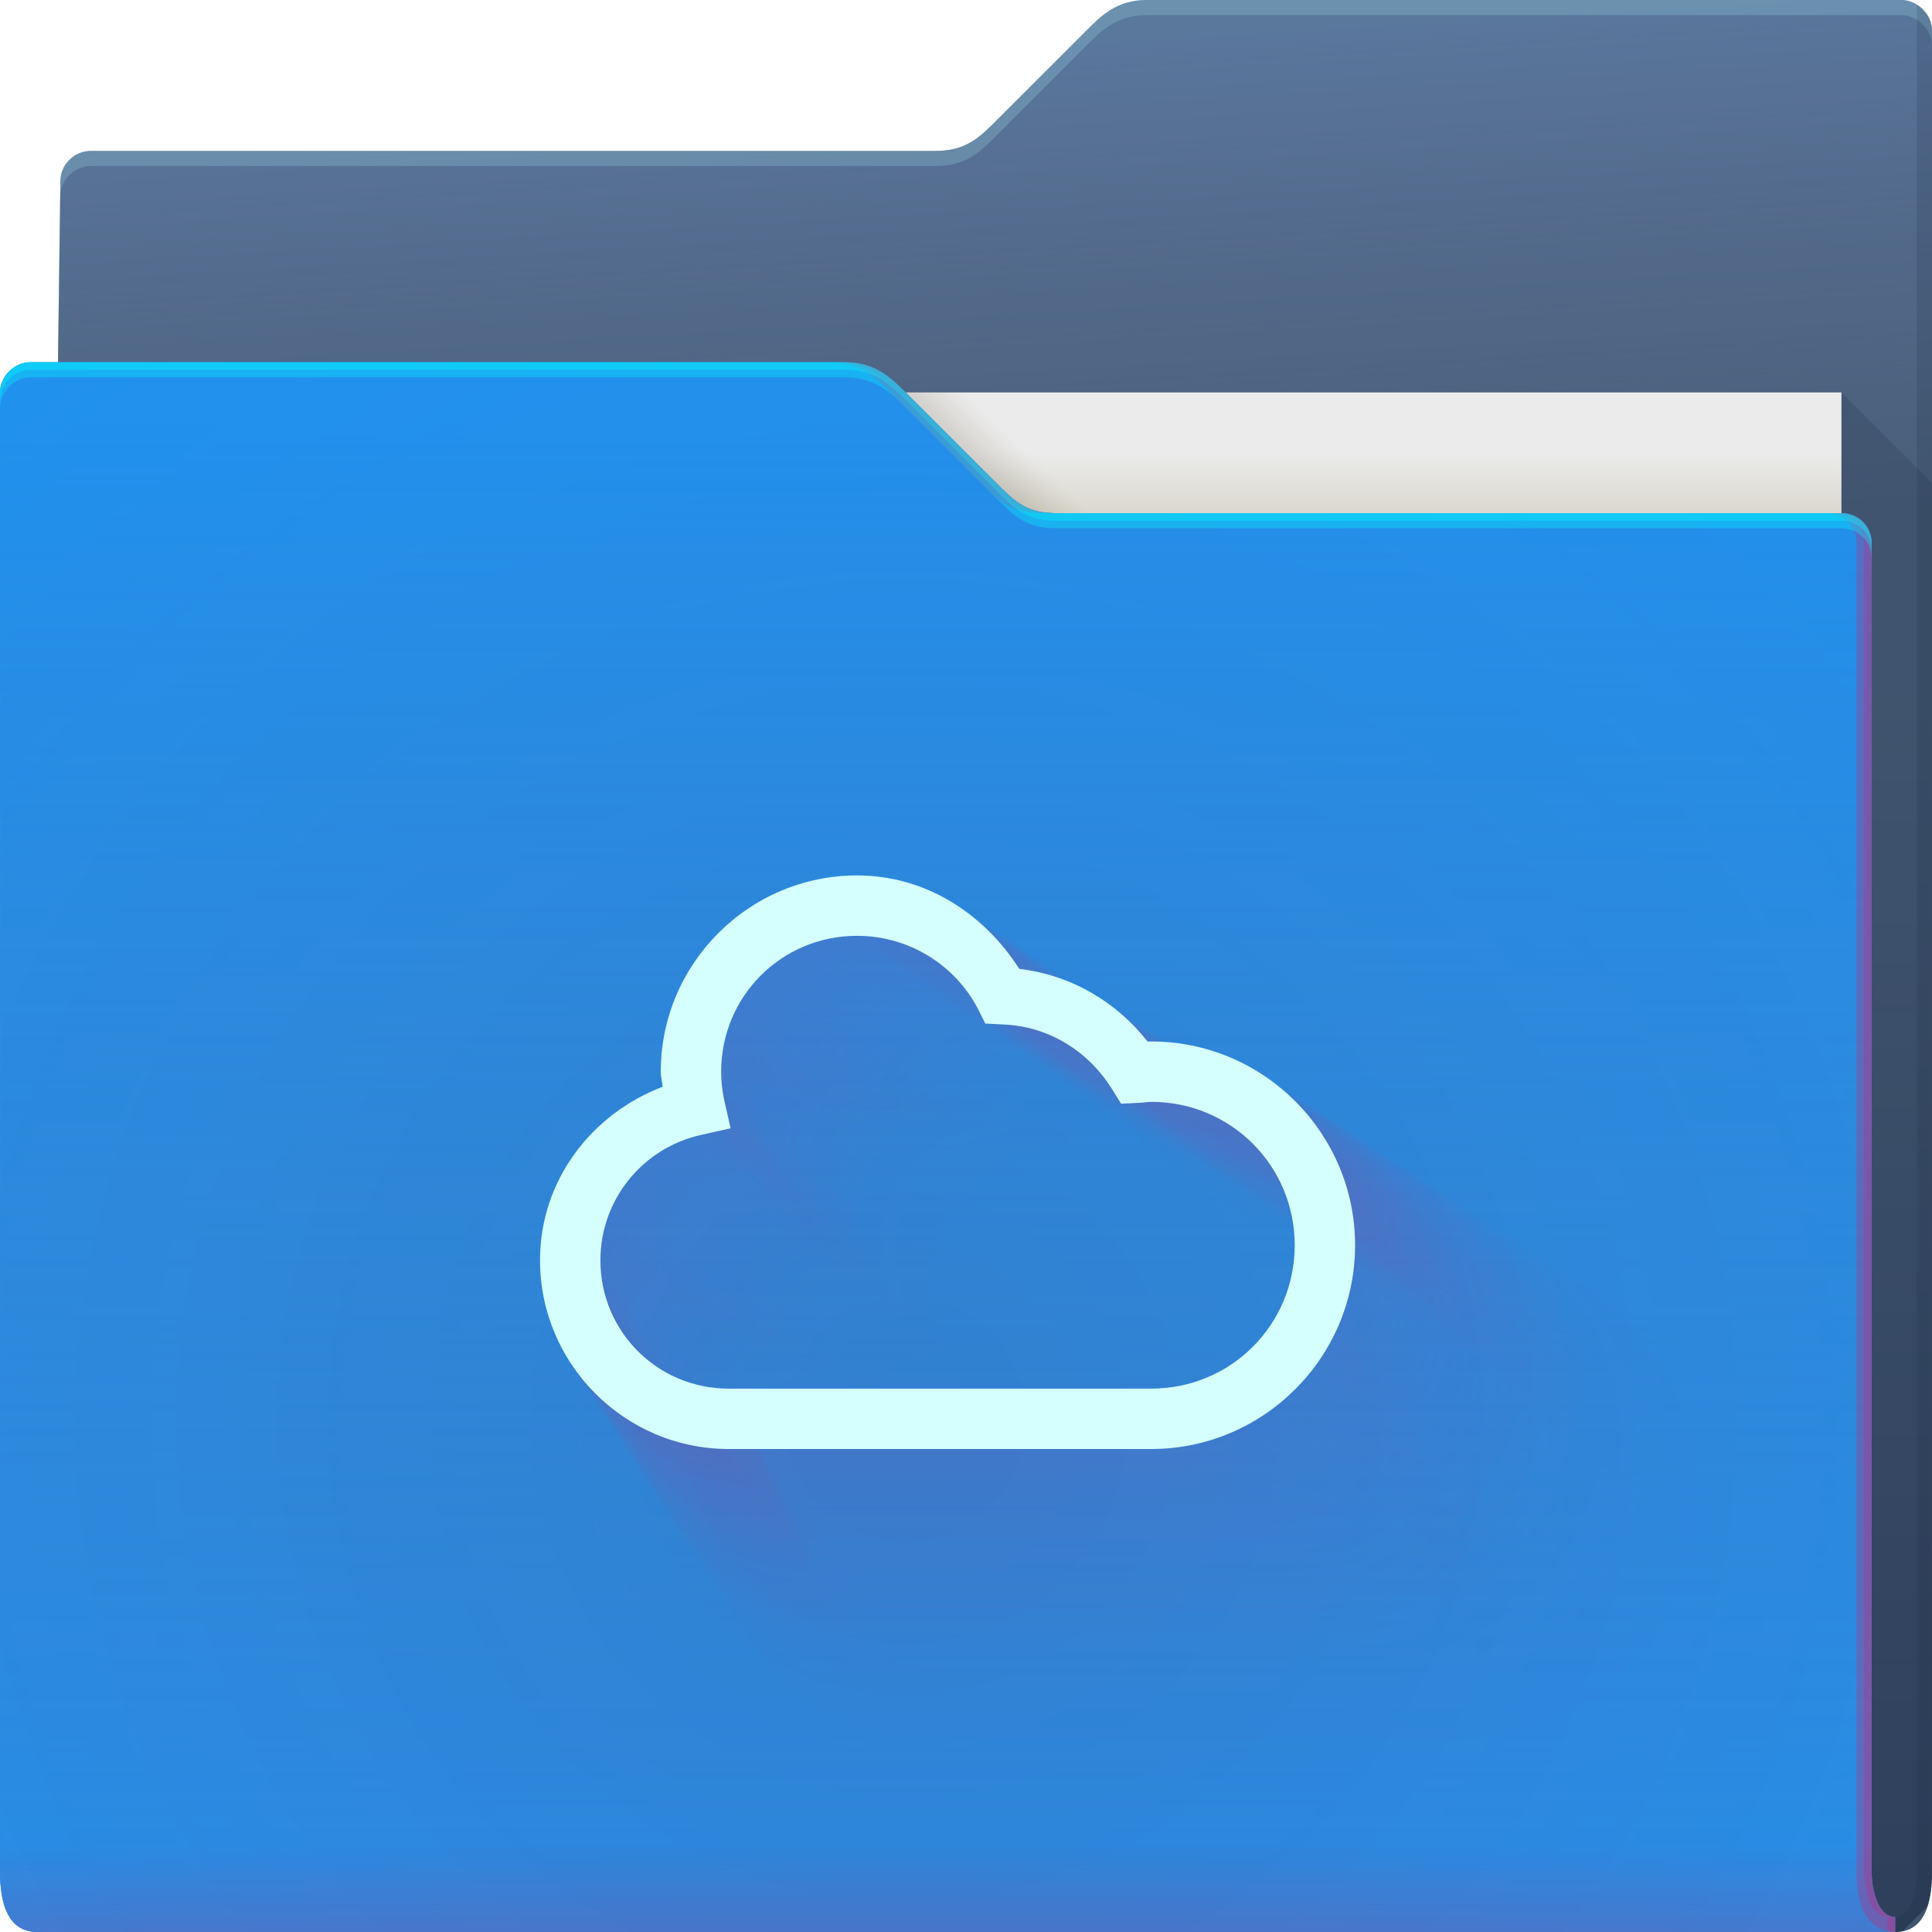 <?xml version="1.0" encoding="UTF-8"?>
<!-- Created with Inkscape (http://www.inkscape.org/) -->
<svg width="64" height="64" version="1.1" xmlns="http://www.w3.org/2000/svg" xmlns:cc="http://creativecommons.org/ns#" xmlns:dc="http://purl.org/dc/elements/1.1/" xmlns:rdf="http://www.w3.org/1999/02/22-rdf-syntax-ns#">
	<defs>
		<radialGradient id="e" cx="33.466" cy="2.199" r="30.5" gradientTransform="matrix(-1.028 0 0 -.557 67.779 1.226)" gradientUnits="userSpaceOnUse">
			<stop stop-color="#668cbb" offset="0"/>
			<stop stop-color="#668cbb" offset="1"/>
		</radialGradient>
		<linearGradient id="g" x1="61" x2="60" y1="17" gradientTransform="translate(-.883)" gradientUnits="userSpaceOnUse">
			<stop stop-color="#3e4d60" stop-opacity=".722" offset="0"/>
			<stop stop-color="#393b49" stop-opacity=".266" offset="1"/>
		</linearGradient>
		<linearGradient id="b" x1="62.381" x2="62.381" y1="63.314" y2="23.077" gradientUnits="userSpaceOnUse">
			<stop stop-color="#000828" stop-opacity=".36" offset="0"/>
			<stop stop-color="#000828" stop-opacity=".127" offset="1"/>
		</linearGradient>
		<linearGradient id="d" x1="53" x2="53" y1="17" y2="15" gradientUnits="userSpaceOnUse">
			<stop stop-color="#dad8ce" offset="0"/>
			<stop stop-color="#ebebeb" offset="1"/>
		</linearGradient>
		<linearGradient id="f" x1="32.559" x2="33.542" y1="15.559" y2="14.542" gradientUnits="userSpaceOnUse">
			<stop stop-color="#37321c" stop-opacity=".157" offset="0"/>
			<stop stop-color="#6d5524" stop-opacity="0" offset="1"/>
		</linearGradient>
		<radialGradient id="c" cx="30.107" cy="50.318" r="30.5" gradientTransform="matrix(2.754,-1.4218e-7,8.3652e-8,2.787,-52.917,-93.23)" gradientUnits="userSpaceOnUse">
			<stop stop-color="#9e1423" stop-opacity=".129" offset="0"/>
			<stop stop-color="#f4405b" stop-opacity=".023" offset=".54"/>
			<stop stop-color="#f43f6d" stop-opacity=".169" offset="1"/>
		</radialGradient>
		<linearGradient id="h" x1="-5" x2="-5" y1="64" y2="14" gradientTransform="translate(.889)" gradientUnits="userSpaceOnUse">
			<stop stop-color="#546c8f" stop-opacity=".019" offset="0"/>
			<stop stop-color="#1d92f0" stop-opacity=".47" offset="1"/>
		</linearGradient>
		<linearGradient id="a" x1="4.526" x2="4.526" y1="64" y2="61.09" gradientUnits="userSpaceOnUse">
			<stop stop-color="#e50d4c" stop-opacity=".479" offset="0"/>
			<stop stop-color="#e50d4c" stop-opacity="0" offset="1"/>
		</linearGradient>
	</defs>
	<g>
		<g>
			<path d="m38 0c-1 0-1.51 0.51-2 1l-3 3c-0.538 0.538-1 1-2 1h-28c-0.522 0-1 0.439-1 1l-0.765 58h61.543c1 0 1.222-1 1.222-2v-61c0-0.52-0.5-1-1-1z" style="color:#000000;fill:url(#e)"/>
			<path d="m38 0c-1 0-1.51 0.51-2 1l-3 3c-0.538 0.538-1 1-2 1h-28c-0.522 0-1 0.439-1 1l-0.765 58h61.543c1 0 1.222-1 1.222-2v-61c0-0.52-0.5-1-1-1z" style="color:#000000;fill:url(#g)"/>
			<path d="m38 0c-1 0-1.51 0.51-2 1l-3 3c-0.538 0.538-1 1-2 1h-28c-0.522 0-1 0.439-1 1l-0.766 58h0.006l0.76-57.5c0-0.561 0.478-1 1-1h28c1 0 1.462-0.462 2-1l3-3c0.49-0.49 1-1 2-1h25c0.5 0 1 0.48 1 1v-0.5c0-0.52-0.5-1-1-1z" style="color:#000000;fill-opacity:.191;fill:#b3ffff"/>
			<path d="m61 13v51h1.777c0.094 0 0.175-0.016 0.256-0.033l0.812-0.812c0.112-0.341 0.154-0.745 0.154-1.154v-46l-3-3z" style="fill:url(#b)"/>
			<path d="m63.5 0.155v61.845c0 0.524-0.136 1.501-0.722 1.5v0.5c1 0 1.222-1 1.222-2v-61c0-0.398-0.24-0.695-0.5-0.845z" style="fill-opacity:.141;fill:#0f1f33;paint-order:normal"/>
		</g>
		<g>
			<path d="m7 13h54v31h-54z" style="fill:url(#d)"/>
			<path d="m30 13 4 4h2l-4-4z" style="color:#000000;fill:url(#f)"/>
		</g>
		<path d="m62.778 63.5c-0.586-0.001-0.778-0.94-0.778-1.5v-44c0-0.576-0.455-1-1-1h-26c-1 0-1.376-0.376-2-1l-3-3c-0.464-0.464-1-1-2-1h-27c-0.523 0-1 0.472-1 1 0.004 9.68 0.004 21.791 0.002 32.011-9.6046e-4 7.024-0.002 13.155-0.002 16.989 0 1 0.235 2 1.235 2h61.543z" style="color:#000000;fill:#1d92f0"/>
		<path d="m62.778 63.5c-0.586-0.001-0.778-0.94-0.778-1.5v-44c0-0.576-0.455-1-1-1h-26c-1 0-1.376-0.376-2-1l-3-3c-0.464-0.464-1-1-2-1h-27c-0.523 0-1 0.472-1 1 0.004 9.68 0.004 21.791 0.002 32.011-9.6046e-4 7.024-0.002 13.155-0.002 16.989 0 1 0.235 2 1.235 2h61.543z" style="color:#000000;fill:#1d92f0"/>
		<path d="m62.778 63.5c-0.586-0.001-0.778-0.94-0.778-1.5v-44c0-0.576-0.455-1-1-1h-26c-1 0-1.376-0.376-2-1l-3-3c-0.464-0.464-1-1-2-1h-27c-0.523 0-1 0.472-1 1 0.004 9.68 0.004 21.791 0.002 32.011-9.6046e-4 7.024-0.002 13.155-0.002 16.989 0 1 0.235 2 1.235 2h61.543z" style="color:#000000;fill:url(#c)"/>
		<path d="m62.778 63.5c-0.586-0.001-0.778-0.94-0.778-1.5v-44c0-0.576-0.455-1-1-1h-26c-1 0-1.376-0.376-2-1l-3-3c-0.464-0.464-1-1-2-1h-27c-0.523 0-1 0.472-1 1 0.004 9.68 0.004 21.791 0.002 32.011-9.6046e-4 7.024-0.002 13.155-0.002 16.989 0 1 0.235 2 1.235 2h61.543z" style="color:#000000;fill:url(#h)"/>
		<path d="m62.778 63.5c-0.586-0.001-0.778-0.94-0.778-1.5v-44c0-0.576-0.455-1-1-1h-26c-1 0-1.376-0.376-2-1l-3-3c-0.464-0.464-1-1-2-1h-27c-0.523 0-1 0.472-1 1 0.004 9.68 0.004 21.791 0.002 32.011-9.6046e-4 7.024-0.002 13.155-0.002 16.989 0 1 0.235 2 1.235 2h61.543z" style="color:#000000;fill:url(#a);opacity:.318"/>
		<path d="m27.5 12c1 0 1.536 0.536 2 1l3 3c0.624 0.624 1 1 2 1h0.5c-1 0-1.376-0.376-2-1l-3-3c-0.464-0.464-1-1-2-1zm33 5c0.545 0 1 0.424 1 1v44c0 0.902 0.21 1.944 1.278 2h-8.19e-4v-0.5c-0.586-0.001-0.777-0.94-0.777-1.5v-44c0-0.576-0.455-1-1-1z" style="color:#000000;fill-opacity:.232;fill:#ff024d;paint-order:normal"/>
		<path d="m27.75 12c1 0 1.536 0.536 2 1l3 3c0.624 0.624 1 1 2 1h0.25c-1 0-1.376-0.376-2-1l-3-3c-0.464-0.464-1-1-2-1zm33 5c0.545 0 1 0.424 1 1v44c0 0.56 0.192 1.499 0.777 1.5v0.455c0.08 0.019 0.158 0.04 0.25 0.045v-0.5c-0.586-0.001-0.777-0.94-0.777-1.5v-44c0-0.576-0.455-1-1-1z" style="color:#000000;fill-opacity:.191;fill:#ff024d;paint-order:normal"/>
		<path d="m1 12c-0.523 0-1 0.472-1 1 6.888e-5 0.151-6.6347e-5 0.348 0 0.5 0-0.528 0.477-1 1-1h27c1 0 1.536 0.536 2 1l3 3c0.624 0.624 1 1 2 1h26c0.545 0 1 0.424 1 1v-0.5c0-0.576-0.455-1-1-1h-26c-1 0-1.376-0.376-2-1l-3-3c-0.464-0.464-1-1-2-1z" style="color:#000000;fill-opacity:.312;fill:#00ffff"/>
		<path d="m1 12c-0.523 0-1 0.472-1 1 3.444e-5 0.076-3.3805e-5 0.174 0 0.25 0-0.528 0.477-1 1-1h27c1 0 1.536 0.536 2 1l3 3c0.624 0.624 1 1 2 1h26c0.545 0 1 0.424 1 1v-0.25c0-0.576-0.455-1-1-1h-26c-1 0-1.376-0.376-2-1l-3-3c-0.464-0.464-1-1-2-1z" style="color:#000000;fill-opacity:.312;fill:#00ffff"/>
	</g>
	<g style="opacity:.3">
		<path d="m36.249 34.636c-4.336 0-7.877 3.541-7.877 7.877 0 3.4964e-5 8.5e-9 6.9921e-5 2.54e-8 1.0487e-4 1.737e-5 0.223 0.055 0.398 0.076 0.606-5.5937e-5 2.1401e-5 -1.1187e-4 4.2806e-5 -1.678e-4 6.4214e-5 -2.849 1.09-4.923 3.749-4.923 6.968 0 4.0922e-5 2e-9 8.1844e-5 6.1e-9 1.2276e-4 6.6852e-5 4.169 3.405 7.574 7.574 7.574h1.2458e-4 16.966c4.4207e-5 0 8.8414e-5 -2.2e-9 1.3262e-4 -6.6e-9 4.503-7.2178e-5 8.18-3.677 8.18-8.18 0-4.4207e-5 -2.2e-9 -8.8414e-5 -6.6e-9 -1.3262e-4 -7.2178e-5 -4.503-3.677-8.18-8.18-8.18-4.0024e-5 0-7.9967e-5 -6e-9 -1.1983e-4 -1.78e-8 -0.064-3.0158e-6 -0.094-0.002-0.151 1.78e-8 -2.4513e-5 -3.1059e-5 -4.9028e-5 -6.2116e-5 -7.3544e-5 -9.3173e-5 -1.249-1.582-3.036-2.66-5.15-2.916-2.7524e-5 -4.3075e-5 -5.505e-5 -8.6148e-5 -8.2578e-5 -1.2922e-4 -1.402-2.194-3.731-3.749-6.514-3.749m0 0.39m0 2.034c1.769 0 3.303 0.995 4.068 2.447 0.339 4.6528e-5 0.633 0.191 0.779 0.469 0 0 0.254 0.508 0.254 0.509 0.001 0.003 0.049 0.097 0.049 0.097s0.604 0.032 0.604 0.032c0.004 1.8444e-4 0.116 0.006 0.116 0.006 1.551 0.061 2.867 0.91 3.655 2.161 0.297 0.012 0.549 0.174 0.7 0.414 0 0 0.318 0.508 0.318 0.509 0.002 0.003 0.061 0.097 0.061 0.097s0.636-0.032 0.636-0.032c0.004-1.8444e-4 0.122-0.006 0.122-0.006 0.184-0.015 0.304-0.032 0.382-0.032 0.035-0.003 0.058-0.006 0.073-0.006 2.68 0 4.831 2.151 4.831 4.831 0.514 1.0062e-4 0.926 0.412 0.926 0.926 0 2.68-2.151 4.831-4.831 4.831-1.0062e-4 0.514-0.412 0.926-0.926 0.926h-14.238-2.729c-2.399 0-4.322-1.923-4.322-4.322-0.46-8.9965e-5 -0.828-0.369-0.828-0.828 0-2.079 1.46-3.803 3.401-4.227 6.832e-5 -0.398 0.28-0.729 0.652-0.81 0 0 0.985-0.222 0.985-0.222 0.006-0.001 0.189-0.043 0.189-0.043s-0.222-0.985-0.222-0.985c-0.001-0.006-0.043-0.189-0.043-0.189-0.067-0.327-0.095-0.628-0.095-0.922-0.013-0.063-0.018-0.12-0.018-0.176 0-2.539 2.037-4.576 4.576-4.577 9.529e-5 -0.487 0.39-0.877 0.877-0.877" style="color:#000000;fill-opacity:.009;fill:#ff0066;opacity:1;paint-order:normal;text-decoration-line:none;text-indent:0;text-transform:none"/>
		<path d="m35.505 34.102c-4.264 0-7.747 3.482-7.747 7.747 0 4.8637e-5 1.19e-8 9.7264e-5 3.55e-8 1.4588e-4 2.4163e-5 0.219 0.054 0.392 0.074 0.596-7.7812e-5 2.977e-5 -1.5562e-4 5.9545e-5 -2.3343e-4 8.9326e-5 -2.802 1.072-4.841 3.687-4.841 6.853 0 5.6925e-5 2.8e-9 1.1385e-4 8.5e-9 1.7077e-4 9.2996e-5 4.1 3.349 7.449 7.449 7.449h1.7331e-4 16.685c6.1495e-5 0 1.2299e-4 -3.1e-9 1.8448e-4 -9.2e-9 4.429-1.004e-4 8.044-3.616 8.044-8.045 0-6.1495e-5 -3e-9 -1.2299e-4 -9.2e-9 -1.8448e-4 -1.004e-4 -4.429-3.616-8.044-8.045-8.044-5.5677e-5 0-1.1124e-4 -8.3e-9 -1.6669e-4 -2.47e-8 -0.063-4.1952e-6 -0.092-0.002-0.149 2.47e-8 -3.41e-5 -4.3205e-5 -6.8201e-5 -8.6408e-5 -1.023e-4 -1.2961e-4 -1.228-1.556-2.986-2.616-5.065-2.868-3.8287e-5 -5.992e-5 -7.6578e-5 -1.1984e-4 -1.1487e-4 -1.7975e-4 -1.379-2.158-3.669-3.687-6.406-3.687m0 0.542m0 1.841c1.601 0 2.991 0.9 3.683 2.215 0.471 6.4724e-5 0.881 0.265 1.084 0.652 0 0 0.23 0.46 0.23 0.46 0.002 0.004 0.068 0.135 0.068 0.135s0.547 0.029 0.547 0.029c0.005 2.5656e-4 0.161 0.008 0.161 0.008 1.404 0.055 2.595 0.824 3.309 1.956 0.413 0.016 0.764 0.243 0.974 0.576 0 0 0.288 0.46 0.288 0.46 0.003 0.004 0.085 0.135 0.085 0.135s0.575-0.029 0.576-0.029c0.005-2.5656e-4 0.169-0.008 0.169-0.008 0.166-0.013 0.275-0.029 0.346-0.029 0.049-0.004 0.081-0.008 0.101-0.008 2.426 0 4.373 1.947 4.373 4.373 0.714 1.3996e-4 1.288 0.573 1.288 1.288 0 2.426-1.947 4.373-4.373 4.373-1.3996e-4 0.714-0.573 1.288-1.288 1.288h-12.89-3.796c-2.172 0-3.913-1.741-3.913-3.913-0.639-1.2515e-4 -1.152-0.513-1.152-1.152 0-1.883 1.322-3.443 3.079-3.827 9.5037e-5 -0.554 0.389-1.014 0.907-1.127 0 0 0.892-0.201 0.892-0.201 0.008-0.002 0.262-0.059 0.262-0.059s-0.201-0.892-0.201-0.892c-0.002-0.008-0.059-0.262-0.059-0.262-0.061-0.296-0.086-0.569-0.086-0.835-0.018-0.087-0.025-0.167-0.025-0.245 0-2.299 1.844-4.143 4.143-4.143 1.3256e-4 -0.677 0.543-1.22 1.22-1.22" style="color:#000000;fill-opacity:.011;fill:#ff0066;opacity:1;paint-order:normal;text-decoration-line:none;text-indent:0;text-transform:none"/>
		<path d="m34.941 33.698c-4.21 0-7.648 3.438-7.648 7.648 0 5.8996e-5 1.43e-8 1.1798e-4 4.3e-8 1.7695e-4 2.9309e-5 0.216 0.054 0.386 0.074 0.588-9.4384e-5 3.611e-5 -1.8876e-4 7.2227e-5 -2.8314e-4 1.0835e-4 -2.766 1.058-4.78 3.64-4.78 6.765 0 6.9049e-5 3.5e-9 1.381e-4 1.04e-8 2.0715e-4 1.128e-4 4.047 3.306 7.354 7.354 7.354h2.1022e-4 16.472c7.4592e-5 0 1.4918e-4 -3.7e-9 2.2377e-4 -1.12e-8 4.372-1.2179e-4 7.942-3.57 7.942-7.942 0-7.4592e-5 -3.7e-9 -1.4918e-4 -1.11e-8 -2.2377e-4 -1.2179e-4 -4.372-3.57-7.942-7.942-7.942-6.7535e-5 0-1.3493e-4 -1e-8 -2.0219e-4 -3e-8 -0.062-5.0886e-6 -0.091-0.002-0.147 3e-8 -4.1362e-5 -5.2406e-5 -8.2726e-5 -1.0481e-4 -1.2409e-4 -1.5721e-4 -1.212-1.536-2.947-2.583-5-2.831-4.6442e-5 -7.2682e-5 -9.2887e-5 -1.4536e-4 -1.3934e-4 -2.1804e-4 -1.361-2.13-3.622-3.64-6.324-3.64m0 0.658m0 1.696c1.474 0 2.754 0.829 3.391 2.04 0.572 7.8508e-5 1.068 0.322 1.315 0.791 0 0 0.212 0.424 0.212 0.424 0.002 0.005 0.082 0.164 0.082 0.164s0.503 0.026 0.503 0.026c0.006 3.1121e-4 0.195 0.01 0.195 0.01 1.293 0.051 2.39 0.759 3.047 1.802 0.502 0.02 0.927 0.294 1.182 0.699 0 0 0.265 0.424 0.265 0.424 0.003 0.005 0.103 0.164 0.103 0.164s0.53-0.026 0.53-0.026c0.006-3.1121e-4 0.205-0.01 0.205-0.01 0.153-0.012 0.253-0.027 0.318-0.027 0.059-0.005 0.098-0.01 0.123-0.01 2.234 0 4.027 1.793 4.027 4.027 0.867 1.6977e-4 1.562 0.696 1.562 1.562 0 2.234-1.793 4.027-4.027 4.027-1.6977e-4 0.867-0.696 1.562-1.562 1.562h-11.869-4.604c-2 0-3.603-1.603-3.603-3.603-0.776-1.518e-4 -1.397-0.622-1.397-1.398 0-1.733 1.217-3.17 2.835-3.524 1.1528e-4 -0.672 0.472-1.23 1.1-1.367 0 0 0.821-0.185 0.821-0.185 0.01-0.002 0.318-0.072 0.318-0.072s-0.185-0.821-0.185-0.821c-0.002-0.01-0.072-0.318-0.072-0.318-0.056-0.272-0.08-0.524-0.08-0.769-0.022-0.105-0.031-0.203-0.031-0.298 0-2.117 1.698-3.815 3.815-3.815 1.6079e-4 -0.821 0.659-1.48 1.48-1.48" style="color:#000000;fill-opacity:.013;fill:#ff0066;opacity:1;paint-order:normal;text-decoration-line:none;text-indent:0;text-transform:none"/>
		<path d="m34.47 33.36c-4.165 0-7.565 3.401-7.565 7.565 0 6.7657e-5 1.64e-8 1.353e-4 4.93e-8 2.0293e-4 3.3612e-5 0.214 0.053 0.382 0.073 0.582-1.0824e-4 4.1412e-5 -2.1648e-4 8.2832e-5 -3.2471e-4 1.2426e-4 -2.736 1.047-4.728 3.6-4.728 6.692 0 7.9187e-5 3.9e-9 1.5837e-4 1.18e-8 2.3756e-4 1.2936e-4 4.004 3.271 7.274 7.274 7.274h2.4108e-4 16.294c8.5544e-5 0 1.7109e-4 -4.2e-9 2.5663e-4 -1.28e-8 4.325-1.3967e-4 7.856-3.531 7.856-7.856 0-8.5544e-5 -4.2e-9 -1.7109e-4 -1.28e-8 -2.5663e-4 -1.3967e-4 -4.325-3.531-7.856-7.856-7.856-7.745e-5 0-1.5474e-4 -1.15e-8 -2.3188e-4 -3.44e-8 -0.061-5.8357e-6 -0.09-0.002-0.145 3.44e-8 -4.7435e-5 -6.0101e-5 -9.4872e-5 -1.202e-4 -1.4231e-4 -1.8029e-4 -1.199-1.519-2.916-2.555-4.947-2.8-5.326e-5 -8.3353e-5 -1.0652e-4 -1.667e-4 -1.5979e-4 -2.5005e-4 -1.347-2.107-3.583-3.601-6.256-3.601m0 0.754m0 1.573c1.368 0 2.556 0.769 3.147 1.893 0.656 9.0035e-5 1.225 0.369 1.508 0.908 0 0 0.197 0.393 0.197 0.394 0.003 0.006 0.094 0.188 0.094 0.188s0.467 0.025 0.467 0.025c0.007 3.569e-4 0.224 0.012 0.224 0.012 1.2 0.047 2.218 0.704 2.828 1.672 0.575 0.023 1.063 0.338 1.355 0.801 0 0 0.246 0.393 0.246 0.394 0.004 0.006 0.118 0.188 0.118 0.188s0.492-0.025 0.492-0.025c0.007-3.569e-4 0.236-0.012 0.236-0.012 0.142-0.011 0.235-0.025 0.295-0.025 0.068-0.005 0.112-0.012 0.141-0.012 2.073 0 3.737 1.664 3.737 3.737 0.994 1.947e-4 1.791 0.798 1.791 1.792 0 2.073-1.664 3.737-3.737 3.737-1.947e-4 0.994-0.798 1.791-1.792 1.791h-11.015-5.28c-1.856 0-3.344-1.488-3.344-3.344-0.89-1.7409e-4 -1.603-0.713-1.603-1.603 0-1.609 1.13-2.942 2.631-3.27 1.322e-4 -0.771 0.542-1.41 1.261-1.567 0 0 0.762-0.172 0.762-0.172 0.011-0.002 0.365-0.082 0.365-0.082s-0.172-0.762-0.172-0.762c-0.002-0.011-0.082-0.365-0.082-0.365-0.052-0.253-0.074-0.486-0.074-0.713-0.025-0.121-0.035-0.233-0.035-0.341 0-1.965 1.576-3.541 3.54-3.541 1.8439e-4 -0.942 0.756-1.697 1.697-1.697" style="color:#000000;fill-opacity:.014;fill:#ff0066;opacity:1;paint-order:normal;text-decoration-line:none;text-indent:0;text-transform:none"/>
		<path d="m34.057 33.064c-4.125 0-7.493 3.368-7.493 7.493 0 7.5242e-5 1.83e-8 1.5047e-4 5.48e-8 2.2568e-4 3.738e-5 0.212 0.053 0.379 0.072 0.576-1.2038e-4 4.6055e-5 -2.4075e-4 9.2118e-5 -3.6112e-4 1.3819e-4 -2.71 1.037-4.683 3.566-4.683 6.628 0 8.8064e-5 4.4e-9 1.7613e-4 1.32e-8 2.6419e-4 1.4387e-4 3.965 3.24 7.205 7.205 7.205h2.6811e-4 16.139c9.5134e-5 0 1.9027e-4 -4.7e-9 2.854e-4 -1.42e-8 4.284-1.5533e-4 7.781-3.498 7.781-7.781 0-9.5134e-5 -4.7e-9 -1.9027e-4 -1.42e-8 -2.854e-4 -1.5533e-4 -4.284-3.498-7.781-7.781-7.781-8.6133e-5 0-1.7209e-4 -1.28e-8 -2.5787e-4 -3.83e-8 -0.06-6.4899e-6 -0.089-0.002-0.144 3.83e-8 -5.2752e-5 -6.6838e-5 -1.0551e-4 -1.3367e-4 -1.5827e-4 -2.0051e-4 -1.188-1.505-2.888-2.531-4.899-2.774-5.9231e-5 -9.2698e-5 -1.1847e-4 -1.8539e-4 -1.7771e-4 -2.7808e-4 -1.334-2.087-3.549-3.566-6.196-3.566m0 0.839m0 1.467c1.276 0 2.382 0.717 2.934 1.765 0.729 1.0013e-4 1.362 0.41 1.677 1.009 0 0 0.183 0.367 0.183 0.367l0.105 0.21s0.435 0.023 0.436 0.023c0.008 3.9691e-4 0.249 0.013 0.249 0.013 1.119 0.044 2.067 0.656 2.636 1.558 0.64 0.025 1.182 0.375 1.507 0.891 0 0 0.229 0.367 0.229 0.367 0.004 0.006 0.131 0.21 0.131 0.21s0.458-0.023 0.459-0.023c0.008-3.9691e-4 0.262-0.013 0.262-0.013 0.132-0.011 0.219-0.023 0.275-0.023 0.075-0.006 0.125-0.013 0.157-0.013 1.933 0 3.484 1.551 3.484 3.483 1.105 2.1652e-4 1.992 0.887 1.992 1.992 0 1.933-1.551 3.484-3.483 3.484-2.1652e-4 1.105-0.887 1.992-1.992 1.992h-10.267-5.872c-1.73 0-3.117-1.387-3.117-3.117-0.989-1.936e-4 -1.782-0.793-1.782-1.783 0-1.5 1.053-2.743 2.452-3.048 1.4702e-4 -0.857 0.602-1.568 1.403-1.743 0 0 0.711-0.16 0.711-0.16 0.012-0.003 0.406-0.092 0.406-0.092s-0.16-0.711-0.16-0.711c-0.003-0.012-0.092-0.406-0.092-0.406-0.048-0.236-0.069-0.453-0.069-0.665-0.028-0.135-0.039-0.259-0.039-0.38 0-1.831 1.469-3.3 3.3-3.3 2.0506e-4 -1.047 0.84-1.887 1.887-1.887" style="color:#000000;fill-opacity:.015;fill:#ff0066;opacity:1;paint-order:normal;text-decoration-line:none;text-indent:0;text-transform:none"/>
		<path d="m33.686 32.798c-4.089 0-7.428 3.339-7.428 7.428 0 8.2067e-5 1.99e-8 1.6412e-4 5.98e-8 2.4615e-4 4.077e-5 0.21 0.052 0.375 0.071 0.571-1.3129e-4 5.0232e-5 -2.6258e-4 1.0047e-4 -3.9387e-4 1.5072e-4 -2.687 1.028-4.642 3.535-4.642 6.571 0 9.6052e-5 4.8e-9 1.921e-4 1.44e-8 2.8815e-4 1.5692e-4 3.931 3.211 7.142 7.142 7.142h2.9242e-4 15.998c1.0376e-4 0 2.0752e-4 -5.2e-9 3.1128e-4 -1.55e-8 4.247-1.6942e-4 7.713-3.467 7.713-7.714 0-1.0376e-4 -5.1e-9 -2.0752e-4 -1.55e-8 -3.1128e-4 -1.6942e-4 -4.247-3.467-7.713-7.714-7.713-9.3945e-5 0-1.877e-4 -1.39e-8 -2.8126e-4 -4.17e-8 -0.06-7.0785e-6 -0.089-0.002-0.143 4.17e-8 -5.7537e-5 -7.2901e-5 -1.1508e-4 -1.458e-4 -1.7262e-4 -2.1869e-4 -1.177-1.492-2.863-2.509-4.857-2.75-6.4603e-5 -1.0111e-4 -1.2921e-4 -2.0221e-4 -1.9383e-4 -3.033e-4 -1.322-2.069-3.518-3.535-6.142-3.535m0 0.915m0 1.371c1.192 0 2.226 0.67 2.741 1.649 0.796 1.0921e-4 1.486 0.447 1.83 1.101 0 0 0.171 0.343 0.171 0.343 0.003 0.007 0.114 0.229 0.114 0.229s0.407 0.021 0.407 0.021c0.008 4.3291e-4 0.271 0.014 0.271 0.014 1.045 0.041 1.932 0.613 2.463 1.456 0.698 0.028 1.289 0.409 1.644 0.972 0 0 0.214 0.343 0.214 0.343 0.004 0.007 0.143 0.229 0.143 0.229s0.428-0.021 0.429-0.021c0.009-4.3291e-4 0.286-0.014 0.286-0.014 0.124-0.01 0.205-0.021 0.257-0.021 0.082-0.007 0.136-0.014 0.171-0.014 1.806 0 3.255 1.449 3.256 3.255 1.205 2.3616e-4 2.173 0.968 2.173 2.173 0 1.806-1.449 3.255-3.255 3.256-2.3616e-4 1.205-0.968 2.173-2.173 2.173h-9.594-6.404c-1.617 0-2.913-1.296-2.913-2.913-1.079-2.1116e-4 -1.944-0.865-1.944-1.944 0-1.401 0.984-2.563 2.291-2.849 1.6036e-4 -0.935 0.657-1.71 1.53-1.901 0 0 0.664-0.15 0.664-0.15 0.013-0.003 0.443-0.1 0.443-0.1s-0.15-0.664-0.15-0.664c-0.003-0.013-0.1-0.443-0.1-0.443-0.045-0.22-0.064-0.423-0.064-0.621-0.03-0.147-0.043-0.282-0.043-0.414 0-1.711 1.373-3.084 3.084-3.084 2.2366e-4 -1.142 0.916-2.058 2.059-2.058" style="color:#000000;fill-opacity:.016;fill:#ff0066;opacity:1;paint-order:normal;text-decoration-line:none;text-indent:0;text-transform:none"/>
		<path d="m33.345 32.554c-4.056 0-7.368 3.312-7.368 7.368 0 8.8318e-5 2.15e-8 1.7662e-4 6.44e-8 2.649e-4 4.3876e-5 0.208 0.052 0.372 0.071 0.567-1.4129e-4 5.4058e-5 -2.8258e-4 1.0813e-4 -4.2387e-4 1.622e-4 -2.665 1.02-4.605 3.507-4.605 6.518 0 1.0337e-4 5.1e-9 2.0673e-4 1.55e-8 3.101e-4 1.6887e-4 3.899 3.186 7.085 7.085 7.085h3.147e-4 15.87c1.1167e-4 0 2.2333e-4 -5.6e-9 3.3499e-4 -1.67e-8 4.212-1.8232e-4 7.651-3.439 7.651-7.652 0-1.1167e-4 -5.5e-9 -2.2333e-4 -1.67e-8 -3.3499e-4 -1.8232e-4 -4.212-3.439-7.651-7.652-7.651-1.011e-4 0-2.0199e-4 -1.5e-8 -3.0268e-4 -4.49e-8 -0.059-7.6177e-6 -0.088-0.002-0.141 4.49e-8 -6.192e-5 -7.8453e-5 -1.2384e-4 -1.569e-4 -1.8577e-4 -2.3535e-4 -1.168-1.48-2.84-2.489-4.818-2.728-6.9524e-5 -1.0881e-4 -1.3905e-4 -2.1761e-4 -2.0859e-4 -3.2641e-4 -1.311-2.052-3.49-3.507-6.093-3.507m0 0.985m0 1.282c1.115 0 2.083 0.627 2.565 1.543 0.856 1.1753e-4 1.599 0.482 1.969 1.185 0 0 0.16 0.321 0.16 0.321 0.004 0.007 0.123 0.246 0.123 0.246s0.381 0.02 0.381 0.02c0.009 4.6588e-4 0.292 0.015 0.292 0.015 0.978 0.038 1.808 0.574 2.305 1.363 0.751 0.03 1.388 0.441 1.769 1.046 0 0 0.2 0.321 0.201 0.321 0.005 0.007 0.154 0.246 0.154 0.246s0.401-0.02 0.401-0.02c0.009-4.6588e-4 0.307-0.015 0.307-0.015 0.116-0.009 0.192-0.02 0.241-0.02 0.089-0.007 0.147-0.015 0.184-0.015 1.69 0 3.046 1.356 3.046 3.046 1.297 2.5415e-4 2.338 1.041 2.338 2.339 0 1.69-1.356 3.046-3.046 3.046-2.5415e-4 1.297-1.041 2.338-2.339 2.338h-8.978-6.892c-1.513 0-2.726-1.213-2.726-2.725-1.161-2.2725e-4 -2.092-0.931-2.092-2.092 0-1.311 0.921-2.398 2.144-2.666 1.7257e-4 -1.006 0.707-1.841 1.646-2.046 0 0 0.621-0.14 0.622-0.14 0.014-0.003 0.477-0.108 0.477-0.108s-0.14-0.621-0.14-0.622c-0.003-0.014-0.108-0.477-0.108-0.477-0.042-0.206-0.06-0.396-0.06-0.582-0.032-0.158-0.046-0.304-0.046-0.446 0-1.601 1.284-2.886 2.886-2.886 2.407e-4 -1.229 0.986-2.215 2.216-2.215" style="color:#000000;fill-opacity:.017;fill:#ff0066;opacity:1;paint-order:normal;text-decoration-line:none;text-indent:0;text-transform:none"/>
		<path d="m33.03 32.327c-4.026 0-7.313 3.288-7.313 7.313 0 9.4116e-5 2.29e-8 1.8821e-4 6.86e-8 2.8229e-4 4.6756e-5 0.207 0.051 0.369 0.07 0.562-1.5057e-4 5.7607e-5 -3.0114e-4 1.1522e-4 -4.517e-4 1.7285e-4 -2.645 1.012-4.57 3.48-4.57 6.469 0 1.1015e-4 5.5e-9 2.2031e-4 1.65e-8 3.3046e-4 1.7995e-4 3.87 3.162 7.032 7.032 7.032h3.3536e-4 15.751c1.19e-4 0 2.3799e-4 -5.9e-9 3.5699e-4 -1.78e-8 4.181-1.9429e-4 7.594-3.414 7.594-7.594 0-1.19e-4 -5.9e-9 -2.3799e-4 -1.78e-8 -3.5699e-4 -1.9429e-4 -4.181-3.414-7.594-7.594-7.594-1.0774e-4 0-2.1526e-4 -1.6e-8 -3.2256e-4 -4.78e-8 -0.059-8.1179e-6 -0.087-0.002-0.14 4.78e-8 -6.5985e-5 -8.3604e-5 -1.3197e-4 -1.672e-4 -1.9796e-4 -2.508e-4 -1.159-1.469-2.818-2.47-4.781-2.707-7.4088e-5 -1.1595e-4 -1.4818e-4 -2.3189e-4 -2.2228e-4 -3.4784e-4 -1.302-2.037-3.464-3.48-6.047-3.48m0 1.049m0 1.201c1.044 0 1.951 0.587 2.402 1.445 0.912 1.2524e-4 1.704 0.513 2.098 1.262 0 0 0.15 0.3 0.15 0.3 0.004 0.008 0.131 0.262 0.131 0.262s0.357 0.019 0.357 0.019c0.009 4.9647e-4 0.311 0.016 0.311 0.016 0.916 0.036 1.693 0.537 2.158 1.276 0.8 0.032 1.479 0.47 1.885 1.115 0 0 0.188 0.3 0.188 0.3 0.005 0.008 0.164 0.262 0.164 0.262s0.375-0.019 0.376-0.019c0.01-4.9647e-4 0.328-0.016 0.328-0.016 0.109-0.009 0.18-0.019 0.226-0.019 0.094-0.008 0.156-0.016 0.196-0.016 1.582 0 2.852 1.27 2.853 2.852 1.382 2.7084e-4 2.492 1.11 2.492 2.492 0 1.582-1.27 2.852-2.852 2.853-2.7084e-4 1.382-1.11 2.492-2.492 2.492h-8.406-7.345c-1.417 0-2.552-1.135-2.552-2.552-1.238-2.4217e-4 -2.229-0.992-2.229-2.23 0-1.228 0.862-2.246 2.008-2.496 1.839e-4 -1.073 0.754-1.962 1.754-2.18 0 0 0.582-0.131 0.582-0.131 0.015-0.003 0.508-0.115 0.508-0.115s-0.131-0.582-0.131-0.582c-0.003-0.015-0.115-0.508-0.115-0.508-0.039-0.193-0.056-0.371-0.056-0.545-0.034-0.168-0.049-0.324-0.049-0.475 0-1.5 1.203-2.702 2.702-2.703 2.565e-4 -1.31 1.051-2.361 2.361-2.361" style="color:#000000;fill-opacity:.018;fill:#ff0066;opacity:1;paint-order:normal;text-decoration-line:none;text-indent:0;text-transform:none"/>
		<path d="m32.734 32.116c-3.997 0-7.261 3.264-7.261 7.261 0 9.9546e-5 2.42e-8 1.9907e-4 7.25e-8 2.9857e-4 4.9454e-5 0.205 0.051 0.367 0.07 0.558-1.5926e-4 6.093e-5 -3.1851e-4 1.2187e-4 -4.7776e-4 1.8282e-4 -2.626 1.005-4.538 3.456-4.538 6.423 0 1.1651e-4 5.9e-9 2.3302e-4 1.75e-8 3.4952e-4 1.9033e-4 3.843 3.139 6.982 6.982 6.982h3.547e-4 15.639c1.2586e-4 0 2.5172e-4 -6.3e-9 3.7758e-4 -1.89e-8 4.151-2.055e-4 7.54-3.389 7.54-7.541 0-1.2586e-4 -6.3e-9 -2.5172e-4 -1.88e-8 -3.7758e-4 -2.055e-4 -4.151-3.389-7.54-7.541-7.54-1.1395e-4 0-2.2767e-4 -1.7e-8 -3.4116e-4 -5.06e-8 -0.058-8.5862e-6 -0.087-0.002-0.139 5.06e-8 -6.9791e-5 -8.8427e-5 -1.3959e-4 -1.7685e-4 -2.0938e-4 -2.6527e-4 -1.151-1.458-2.798-2.452-4.748-2.688-7.8362e-5 -1.2264e-4 -1.5673e-4 -2.4527e-4 -2.3511e-4 -3.679e-4 -1.292-2.022-3.439-3.456-6.004-3.456m0 1.11m0 1.124c0.978 0 1.826 0.55 2.249 1.353 0.965 1.3247e-4 1.802 0.543 2.219 1.335 0 0 0.141 0.281 0.141 0.281l0.139 0.277s0.334 0.018 0.334 0.018c0.01 5.2511e-4 0.329 0.017 0.329 0.017 0.858 0.034 1.585 0.503 2.021 1.195 0.846 0.033 1.564 0.497 1.994 1.179 0 0 0.176 0.281 0.176 0.281 0.005 0.008 0.173 0.277 0.173 0.277s0.351-0.018 0.352-0.018c0.011-5.2511e-4 0.347-0.017 0.347-0.017 0.102-0.008 0.168-0.018 0.211-0.018 0.1-0.008 0.165-0.017 0.208-0.017 1.482 0 2.671 1.189 2.671 2.671 1.462 2.8646e-4 2.635 1.174 2.635 2.636 0 1.482-1.189 2.671-2.671 2.671-2.8646e-4 1.462-1.174 2.635-2.636 2.635h-7.871-7.769c-1.326 0-2.39-1.063-2.39-2.389-1.309-2.5614e-4 -2.358-1.05-2.358-2.358 0-1.15 0.807-2.103 1.88-2.337 1.9451e-4 -1.134 0.797-2.075 1.855-2.306 0 0 0.545-0.123 0.545-0.123 0.016-0.004 0.537-0.121 0.537-0.121s-0.123-0.545-0.123-0.545c-0.004-0.016-0.121-0.537-0.121-0.537-0.037-0.181-0.053-0.347-0.053-0.51-0.036-0.178-0.052-0.342-0.052-0.502 0-1.404 1.126-2.53 2.53-2.53 2.713e-4 -1.385 1.112-2.497 2.497-2.497" style="color:#000000;fill-opacity:.019;fill:#ff0066;opacity:1;paint-order:normal;text-decoration-line:none;text-indent:0;text-transform:none"/>
		<path d="m32.456 31.916c-3.97 0-7.213 3.242-7.213 7.213 0 1.0467e-4 2.55e-8 2.0931e-4 7.63e-8 3.1394e-4 5.1998e-5 0.204 0.051 0.364 0.069 0.554-1.6745e-4 6.4065e-5 -3.349e-4 1.2814e-4 -5.0234e-4 1.9223e-4 -2.608 0.998-4.507 3.432-4.507 6.38 0 1.225e-4 6.1e-9 2.4501e-4 1.83e-8 3.6751e-4 2.0013e-4 3.817 3.118 6.935 6.935 6.935h3.7295e-4 15.534c1.3234e-4 0 2.6467e-4 -6.6e-9 3.9701e-4 -1.98e-8 4.123-2.1607e-4 7.489-3.367 7.489-7.49 0-1.3234e-4 -6.6e-9 -2.6467e-4 -1.98e-8 -3.9701e-4 -2.1607e-4 -4.123-3.367-7.489-7.49-7.489-1.1982e-4 0-2.3939e-4 -1.78e-8 -3.5872e-4 -5.32e-8 -0.058-9.0279e-6 -0.086-0.002-0.138 5.32e-8 -7.3382e-5 -9.2977e-5 -1.4677e-4 -1.8595e-4 -2.2016e-4 -2.7892e-4 -1.143-1.448-2.78-2.436-4.716-2.67-8.2394e-5 -1.2895e-4 -1.648e-4 -2.5789e-4 -2.472e-4 -3.8683e-4 -1.284-2.009-3.416-3.433-5.964-3.433m0 1.167m0 1.052c0.915 0 1.709 0.515 2.105 1.266 1.015 1.3929e-4 1.895 0.571 2.333 1.404 0 0 0.132 0.263 0.132 0.263l0.146 0.292s0.312 0.016 0.313 0.016c0.01 5.5213e-4 0.346 0.018 0.346 0.018 0.803 0.032 1.483 0.471 1.891 1.118 0.89 0.035 1.645 0.522 2.096 1.24 0 0 0.164 0.263 0.165 0.263 0.006 0.009 0.182 0.292 0.182 0.292s0.329-0.016 0.329-0.016c0.011-5.5213e-4 0.364-0.018 0.364-0.018 0.095-0.008 0.158-0.016 0.198-0.016 0.105-0.008 0.174-0.018 0.218-0.018 1.387 0 2.5 1.113 2.5 2.499 1.537 3.012e-4 2.771 1.234 2.771 2.772 0 1.387-1.113 2.5-2.499 2.5-3.012e-4 1.537-1.234 2.771-2.772 2.771h-7.366-8.168c-1.241 0-2.236-0.995-2.237-2.236-1.376-2.6932e-4 -2.479-1.103-2.479-2.48 0-1.076 0.756-1.968 1.759-2.187 2.0452e-4 -1.193 0.838-2.182 1.951-2.425 0 0 0.51-0.115 0.51-0.115 0.017-0.004 0.565-0.128 0.565-0.128s-0.115-0.51-0.115-0.51c-0.004-0.017-0.128-0.565-0.128-0.565-0.035-0.169-0.049-0.325-0.049-0.477-0.038-0.187-0.055-0.36-0.055-0.528 0-1.314 1.054-2.368 2.368-2.368 2.8526e-4 -1.457 1.169-2.625 2.626-2.625" style="color:#000000;fill-opacity:.02;fill:#ff0066;opacity:1;paint-order:normal;text-decoration-line:none;text-indent:0;text-transform:none"/>
		<path d="m32.191 31.726c-3.945 0-7.166 3.221-7.166 7.166 0 1.0953e-4 2.66e-8 2.1903e-4 7.98e-8 3.2851e-4 5.4413e-5 0.202 0.05 0.362 0.069 0.551-1.7523e-4 6.704e-5 -3.5045e-4 1.3409e-4 -5.2566e-4 2.0116e-4 -2.592 0.992-4.478 3.41-4.478 6.339 0 1.2819e-4 6.4e-9 2.5638e-4 1.92e-8 3.8457e-4 2.0942e-4 3.792 3.098 6.89 6.891 6.89h3.9027e-4 15.434c1.3848e-4 0 2.7696e-4 -6.9e-9 4.1544e-4 -2.07e-8 4.097-2.261e-4 7.441-3.345 7.441-7.442 0-1.3848e-4 -6.9e-9 -2.7696e-4 -2.07e-8 -4.1544e-4 -2.261e-4 -4.097-3.345-7.441-7.442-7.441-1.2538e-4 0-2.505e-4 -1.86e-8 -3.7537e-4 -5.57e-8 -0.058-9.447e-6 -0.085-0.002-0.137 5.57e-8 -7.6789e-5 -9.7294e-5 -1.5358e-4 -1.9458e-4 -2.3038e-4 -2.9187e-4 -1.136-1.439-2.762-2.42-4.685-2.653-8.622e-5 -1.3494e-4 -1.7245e-4 -2.6987e-4 -2.5868e-4 -4.0479e-4 -1.275-1.996-3.394-3.41-5.926-3.41m0 1.221m0 0.984c0.856 0 1.598 0.481 1.968 1.184 1.062 1.4575e-4 1.983 0.597 2.442 1.469 0 0 0.123 0.246 0.123 0.246 0.005 0.009 0.153 0.305 0.153 0.305s0.292 0.015 0.292 0.015c0.011 5.7776e-4 0.362 0.019 0.362 0.019 0.75 0.029 1.387 0.44 1.768 1.045 0.931 0.037 1.721 0.546 2.194 1.297 0 0 0.154 0.246 0.154 0.246 0.006 0.009 0.191 0.305 0.191 0.305s0.308-0.015 0.308-0.015c0.012-5.7776e-4 0.381-0.019 0.381-0.019 0.089-0.007 0.147-0.015 0.185-0.015 0.11-0.009 0.182-0.019 0.228-0.019 1.296 0 2.337 1.04 2.337 2.337 1.609 3.1519e-4 2.9 1.291 2.9 2.9 0 1.296-1.04 2.337-2.337 2.337-3.1519e-4 1.609-1.291 2.9-2.9 2.9h-6.887-8.547c-1.161 0-2.091-0.93-2.091-2.091-1.44-2.8182e-4 -2.594-1.155-2.594-2.595 0-1.006 0.706-1.84 1.645-2.045 2.1402e-4 -1.248 0.877-2.283 2.042-2.537 0 0 0.477-0.108 0.477-0.108 0.018-0.004 0.591-0.133 0.591-0.133s-0.108-0.477-0.108-0.477c-0.004-0.018-0.133-0.591-0.133-0.591-0.032-0.158-0.046-0.304-0.046-0.446-0.04-0.196-0.057-0.377-0.057-0.553 0-1.229 0.985-2.214 2.214-2.214 2.985e-4 -1.524 1.223-2.747 2.748-2.747" style="color:#000000;fill-opacity:.021;fill:#ff0066;opacity:1;paint-order:normal;text-decoration-line:none;text-indent:0;text-transform:none"/>
		<path d="m31.939 31.545c-3.92 0-7.122 3.202-7.122 7.122 0 1.1416e-4 2.77e-8 2.283e-4 8.32e-8 3.4241e-4 5.6714e-5 0.201 0.05 0.36 0.068 0.547-1.8264e-4 6.9876e-5 -3.6527e-4 1.3976e-4 -5.479e-4 2.0966e-4 -2.576 0.986-4.451 3.389-4.451 6.3 0 1.3361e-4 6.7e-9 2.6723e-4 2e-8 4.0084e-4 2.1828e-4 3.769 3.079 6.848 6.848 6.848h4.0678e-4 15.339c1.4434e-4 0 2.8868e-4 -7.2e-9 4.3302e-4 -2.16e-8 4.072-2.3567e-4 7.396-3.324 7.396-7.396 0-1.4434e-4 -7.2e-9 -2.8868e-4 -2.16e-8 -4.3302e-4 -2.3567e-4 -4.072-3.324-7.396-7.396-7.396-1.3068e-4 0-2.611e-4 -1.94e-8 -3.9125e-4 -5.81e-8 -0.057-9.8467e-6 -0.085-0.002-0.137 5.81e-8 -8.0038e-5 -1.0141e-4 -1.6008e-4 -2.0282e-4 -2.4013e-4 -3.0422e-4 -1.129-1.43-2.745-2.405-4.656-2.636-8.9868e-5 -1.4064e-4 -1.7974e-4 -2.8128e-4 -2.6962e-4 -4.2192e-4 -1.268-1.984-3.373-3.389-5.889-3.389m0 1.273m0 0.919c0.799 0 1.492 0.449 1.838 1.105 1.107 1.5192e-4 2.067 0.622 2.545 1.531 0 0 0.115 0.23 0.115 0.23 0.005 0.01 0.159 0.318 0.159 0.318s0.273 0.014 0.273 0.014c0.011 6.0221e-4 0.378 0.02 0.378 0.02 0.701 0.028 1.295 0.411 1.651 0.976 0.971 0.038 1.794 0.57 2.287 1.352 0 0 0.144 0.23 0.144 0.23 0.006 0.01 0.199 0.318 0.199 0.318s0.287-0.014 0.287-0.014c0.012-6.0221e-4 0.397-0.02 0.397-0.02 0.083-0.007 0.138-0.014 0.173-0.014 0.114-0.009 0.19-0.02 0.238-0.02 1.21 0 2.182 0.971 2.182 2.182 1.677 3.2852e-4 3.022 1.346 3.022 3.023 0 1.21-0.971 2.182-2.182 2.182-3.2852e-4 1.677-1.346 3.022-3.023 3.022h-6.431-8.909c-1.084 0-1.952-0.869-1.953-1.952-1.501-2.9374e-4 -2.704-1.204-2.704-2.705 0-0.939 0.66-1.718 1.536-1.909 2.2307e-4 -1.301 0.914-2.379 2.128-2.644 0 0 0.445-0.101 0.445-0.101 0.019-0.004 0.616-0.139 0.616-0.139s-0.101-0.445-0.101-0.445c-0.004-0.019-0.139-0.616-0.139-0.616-0.03-0.148-0.043-0.284-0.043-0.417-0.042-0.204-0.06-0.392-0.06-0.576 0-1.147 0.92-2.067 2.067-2.067 3.1113e-4 -1.589 1.275-2.863 2.864-2.863" style="color:#000000;fill-opacity:.021;fill:#ff0066;opacity:1;paint-order:normal;text-decoration-line:none;text-indent:0;text-transform:none"/>
		<path d="m31.698 31.372c-3.897 0-7.08 3.183-7.08 7.08 0 1.186e-4 2.88e-8 2.3717e-4 8.64e-8 3.5571e-4 5.8918e-5 0.2 0.05 0.358 0.068 0.544-1.8973e-4 7.2591e-5 -3.7946e-4 1.4519e-4 -5.6918e-4 2.1781e-4 -2.56 0.98-4.424 3.369-4.424 6.263 0 1.3881e-4 6.9e-9 2.7761e-4 2.07e-8 4.1641e-4 2.2676e-4 3.747 3.061 6.807 6.807 6.807h4.2258e-4 15.248c1.4995e-4 0 2.999e-4 -7.5e-9 4.4984e-4 -2.24e-8 4.047-2.4482e-4 7.351-3.305 7.351-7.352 0-1.4995e-4 -7.4e-9 -2.999e-4 -2.24e-8 -4.4984e-4 -2.4482e-4 -4.047-3.305-7.351-7.352-7.351-1.3576e-4 0-2.7124e-4 -2.02e-8 -4.0645e-4 -6.03e-8 -0.057-1.0229e-5 -0.084-0.002-0.136 6.03e-8 -8.3148e-5 -1.0535e-4 -1.663e-4 -2.107e-4 -2.4946e-4 -3.1604e-4 -1.122-1.422-2.728-2.391-4.629-2.62-9.3359e-5 -1.4611e-4 -1.8673e-4 -2.9221e-4 -2.801e-4 -4.3831e-4 -1.26-1.972-3.353-3.369-5.854-3.369m0 1.322m0 0.856c0.745 0 1.391 0.419 1.713 1.03 1.15 1.5782e-4 2.147 0.647 2.644 1.591 0 0 0.107 0.214 0.107 0.214 0.005 0.01 0.165 0.33 0.165 0.33s0.254 0.013 0.254 0.013c0.012 6.256e-4 0.392 0.021 0.392 0.021 0.653 0.026 1.207 0.383 1.539 0.91 1.008 0.04 1.863 0.592 2.376 1.405 0 0 0.134 0.214 0.134 0.214 0.006 0.01 0.206 0.33 0.206 0.33s0.268-0.013 0.268-0.013c0.013-6.256e-4 0.413-0.021 0.413-0.021 0.077-0.006 0.128-0.013 0.161-0.013 0.119-0.01 0.197-0.021 0.247-0.021 1.128 0 2.034 0.905 2.034 2.033 1.742 3.4128e-4 3.14 1.398 3.14 3.14 0 1.128-0.905 2.034-2.033 2.034-3.4128e-4 1.742-1.398 3.14-3.14 3.14h-5.993-9.255c-1.01 0-1.82-0.809-1.82-1.819-1.559-3.0516e-4 -2.809-1.25-2.809-2.81 0-0.875 0.615-1.601 1.431-1.78 2.3174e-4 -1.351 0.95-2.472 2.211-2.747 0 0 0.415-0.094 0.415-0.094 0.019-0.004 0.64-0.145 0.64-0.145s-0.094-0.415-0.094-0.415c-0.004-0.019-0.145-0.64-0.145-0.64-0.028-0.138-0.04-0.265-0.04-0.389-0.043-0.212-0.062-0.408-0.062-0.599 0-1.069 0.857-1.927 1.926-1.927 3.2322e-4 -1.651 1.324-2.974 2.975-2.974" style="color:#000000;fill-opacity:.022;fill:#ff0066;opacity:1;paint-order:normal;text-decoration-line:none;text-indent:0;text-transform:none"/>
		<path d="m31.466 31.206c-3.875 0-7.039 3.164-7.039 7.039 0 1.2286e-4 2.99e-8 2.4569e-4 8.96e-8 3.6849e-4 6.1034e-5 0.199 0.05 0.356 0.068 0.541-1.9655e-4 7.5198e-5 -3.9309e-4 1.5041e-4 -5.8963e-4 2.2563e-4 -2.546 0.974-4.399 3.35-4.399 6.227 0 1.4379e-4 7.2e-9 2.8758e-4 2.15e-8 4.3137e-4 2.3491e-4 3.725 3.043 6.768 6.768 6.768h4.3776e-4 15.161c1.5533e-4 0 3.1067e-4 -7.7e-9 4.66e-4 -2.32e-8 4.024-2.5362e-4 7.309-3.286 7.309-7.31 0-1.5533e-4 -7.7e-9 -3.1067e-4 -2.32e-8 -4.66e-4 -2.5362e-4 -4.024-3.286-7.309-7.31-7.309-1.4064e-4 0-2.8099e-4 -2.09e-8 -4.2105e-4 -6.24e-8 -0.057-1.0597e-5 -0.084-0.002-0.135 6.24e-8 -8.6134e-5 -1.0913e-4 -1.7227e-4 -2.1826e-4 -2.5842e-4 -3.2739e-4 -1.116-1.413-2.713-2.377-4.602-2.606-9.6712e-5 -1.5136e-4 -1.9343e-4 -3.0271e-4 -2.9016e-4 -4.5405e-4 -1.253-1.96-3.334-3.35-5.821-3.35m0 1.37m0 0.796c0.692 0 1.293 0.389 1.593 0.958 1.191 1.6349e-4 2.224 0.67 2.739 1.648 0 0 0.1 0.199 0.1 0.199 0.005 0.01 0.171 0.342 0.171 0.342s0.236 0.012 0.237 0.012c0.012 6.4807e-4 0.406 0.021 0.406 0.021 0.607 0.024 1.122 0.356 1.431 0.846 1.044 0.041 1.93 0.613 2.461 1.455 0 0 0.124 0.199 0.125 0.199 0.006 0.01 0.214 0.342 0.214 0.342s0.249-0.012 0.249-0.012c0.013-6.4807e-4 0.428-0.021 0.428-0.021 0.072-0.006 0.119-0.012 0.15-0.012 0.123-0.01 0.204-0.021 0.256-0.021 1.049 0 1.891 0.842 1.891 1.891 1.804 3.5354e-4 3.252 1.449 3.252 3.253 0 1.049-0.842 1.891-1.891 1.891-3.5354e-4 1.804-1.449 3.252-3.253 3.252h-5.573-9.588c-0.939 0-1.692-0.753-1.692-1.692-1.615-3.1612e-4 -2.91-1.295-2.91-2.911 0-0.814 0.572-1.489 1.331-1.655 2.4006e-4 -1.4 0.984-2.561 2.29-2.846 0 0 0.386-0.087 0.386-0.087 0.02-0.005 0.663-0.15 0.663-0.15s-0.087-0.386-0.087-0.386c-0.005-0.02-0.15-0.663-0.15-0.663-0.026-0.128-0.037-0.246-0.037-0.361-0.045-0.22-0.064-0.422-0.064-0.62 0-0.994 0.797-1.792 1.791-1.792 3.3483e-4 -1.71 1.372-3.081 3.082-3.081" style="color:#000000;fill-opacity:.023;fill:#ff0066;opacity:1;paint-order:normal;text-decoration-line:none;text-indent:0;text-transform:none"/>
		<path d="m31.242 31.046c-3.853 0-7 3.147-7 7 0 1.2696e-4 3.08e-8 2.5389e-4 9.25e-8 3.808e-4 6.3073e-5 0.198 0.049 0.354 0.067 0.538-2.0311e-4 7.771e-5 -4.0622e-4 1.5543e-4 -6.0932e-4 2.3317e-4 -2.531 0.969-4.374 3.331-4.374 6.192 0 1.4859e-4 7.4e-9 2.9719e-4 2.23e-8 4.4578e-4 2.4275e-4 3.704 3.026 6.73 6.731 6.73h4.5238e-4 15.076c1.6052e-4 0 3.2104e-4 -8e-9 4.8156e-4 -2.4e-8 4.002-2.6209e-4 7.269-3.267 7.269-7.269 0-1.6052e-4 -8e-9 -3.2104e-4 -2.4e-8 -4.8156e-4 -2.6209e-4 -4.002-3.267-7.269-7.269-7.269-1.4533e-4 0-2.9037e-4 -2.16e-8 -4.3512e-4 -6.46e-8 -0.056-1.0951e-5 -0.083-0.002-0.134 6.46e-8 -8.9011e-5 -1.1278e-4 -1.7803e-4 -2.2555e-4 -2.6705e-4 -3.3832e-4 -1.109-1.406-2.698-2.364-4.577-2.591-9.9943e-5 -1.5641e-4 -1.9989e-4 -3.1282e-4 -2.9985e-4 -4.6922e-4 -1.246-1.949-3.315-3.331-5.788-3.331m0 1.415m0 0.738c0.642 0 1.199 0.361 1.477 0.888 1.231 1.6895e-4 2.299 0.692 2.83 1.703 0 0 0.092 0.185 0.092 0.185 0.005 0.011 0.177 0.354 0.177 0.354s0.219 0.012 0.22 0.012c0.013 6.6972e-4 0.42 0.022 0.42 0.022 0.563 0.022 1.041 0.33 1.327 0.785 1.079 0.043 1.995 0.633 2.543 1.504 0 0 0.115 0.185 0.116 0.185 0.007 0.011 0.221 0.354 0.221 0.354s0.231-0.012 0.231-0.012c0.013-6.6972e-4 0.442-0.022 0.442-0.022 0.067-0.005 0.111-0.012 0.139-0.012 0.127-0.01 0.211-0.022 0.265-0.022 0.973 0 1.754 0.781 1.754 1.754 1.865 3.6535e-4 3.361 1.497 3.361 3.362 0 0.973-0.781 1.754-1.754 1.754-3.6535e-4 1.865-1.497 3.361-3.362 3.361h-5.169-9.908c-0.871 0-1.569-0.698-1.57-1.569-1.669-3.2668e-4 -3.007-1.339-3.007-3.008 0-0.755 0.53-1.381 1.234-1.535 2.4808e-4 -1.447 1.016-2.646 2.366-2.941 0 0 0.358-0.081 0.358-0.081 0.021-0.005 0.685-0.155 0.685-0.155s-0.081-0.358-0.081-0.358c-0.005-0.021-0.155-0.685-0.155-0.685-0.024-0.119-0.035-0.228-0.035-0.335-0.046-0.227-0.066-0.436-0.066-0.641 0-0.922 0.739-1.662 1.661-1.662 3.4601e-4 -1.767 1.418-3.184 3.185-3.184" style="color:#000000;fill-opacity:.023;fill:#ff0066;opacity:1;paint-order:normal;text-decoration-line:none;text-indent:0;text-transform:none"/>
		<path d="m31.027 30.891c-3.832 0-6.962 3.13-6.962 6.962 0 1.3092e-4 3.18e-8 2.6182e-4 9.54e-8 3.9268e-4 6.5041e-5 0.197 0.049 0.352 0.067 0.535-2.0945e-4 8.0135e-5 -4.189e-4 1.6028e-4 -6.2834e-4 2.4045e-4 -2.518 0.964-4.351 3.313-4.351 6.159 0 1.5323e-4 7.7e-9 3.0646e-4 2.29e-8 4.5969e-4 2.5033e-4 3.684 3.01 6.694 6.694 6.694h4.665e-4 14.995c1.6553e-4 0 3.3106e-4 -8.2e-9 4.9659e-4 -2.47e-8 3.98-2.7027e-4 7.229-3.25 7.229-7.23 0-1.6553e-4 -8.3e-9 -3.3106e-4 -2.48e-8 -4.9659e-4 -2.7027e-4 -3.98-3.25-7.229-7.23-7.229-1.4987e-4 0-2.9944e-4 -2.22e-8 -4.487e-4 -6.65e-8 -0.056-1.1292e-5 -0.083-0.002-0.133 6.65e-8 -9.1789e-5 -1.163e-4 -1.8358e-4 -2.3259e-4 -2.7538e-4 -3.4888e-4 -1.103-1.398-2.683-2.351-4.552-2.577-1.0306e-4 -1.6129e-4 -2.0613e-4 -3.2258e-4 -3.0921e-4 -4.8386e-4 -1.239-1.939-3.297-3.313-5.757-3.313m0 1.46m0 0.683c0.594 0 1.109 0.334 1.366 0.821 1.269 1.7422e-4 2.37 0.714 2.919 1.756 0 0 0.085 0.171 0.085 0.171 0.006 0.011 0.182 0.365 0.182 0.365s0.203 0.011 0.203 0.011c0.013 6.9062e-4 0.433 0.023 0.433 0.023 0.521 0.02 0.962 0.305 1.227 0.725 1.113 0.044 2.057 0.653 2.622 1.551 0 0 0.107 0.171 0.107 0.171 0.007 0.011 0.228 0.365 0.228 0.365s0.213-0.011 0.214-0.011c0.014-6.9062e-4 0.456-0.023 0.456-0.023 0.062-0.005 0.102-0.011 0.129-0.011 0.131-0.011 0.217-0.023 0.273-0.023 0.9 0 1.621 0.722 1.622 1.621 1.923 3.7675e-4 3.466 1.544 3.466 3.467 0 0.9-0.722 1.621-1.621 1.622-3.7675e-4 1.923-1.544 3.466-3.467 3.466h-4.778-10.217c-0.805 0-1.451-0.645-1.451-1.45-1.721-3.3687e-4 -3.101-1.38-3.101-3.102 0-0.698 0.49-1.277 1.141-1.419 2.5582e-4 -1.492 1.048-2.729 2.44-3.033 0 0 0.331-0.075 0.331-0.075 0.021-0.005 0.707-0.16 0.707-0.16s-0.075-0.331-0.075-0.331c-0.005-0.021-0.16-0.707-0.16-0.707-0.022-0.11-0.032-0.211-0.032-0.31-0.048-0.234-0.068-0.45-0.068-0.661 0-0.852 0.684-1.536 1.536-1.536 3.5681e-4 -1.822 1.462-3.284 3.284-3.284" style="color:#000000;fill-opacity:.024;fill:#ff0066;opacity:1;paint-order:normal;text-decoration-line:none;text-indent:0;text-transform:none"/>
		<path d="m30.818 30.742c-3.812 0-6.926 3.113-6.926 6.926 0 1.3476e-4 3.27e-8 2.6948e-4 9.82e-8 4.0418e-4 6.6946e-5 0.196 0.049 0.35 0.067 0.532-2.1559e-4 8.2482e-5 -4.3117e-4 1.6498e-4 -6.4674e-4 2.4749e-4 -2.505 0.959-4.328 3.296-4.328 6.126 0 1.5772e-4 7.8e-9 3.1544e-4 2.36e-8 4.7315e-4 2.5766e-4 3.665 2.994 6.659 6.659 6.659h4.8017e-4 14.916c1.7038e-4 0 3.4076e-4 -8.5e-9 5.1114e-4 -2.55e-8 3.959-2.7818e-4 7.191-3.233 7.191-7.192 0-1.7038e-4 -8.5e-9 -3.4076e-4 -2.55e-8 -5.1114e-4 -2.7818e-4 -3.959-3.233-7.191-7.192-7.191-1.5426e-4 0-3.0821e-4 -2.29e-8 -4.6184e-4 -6.85e-8 -0.056-1.1623e-5 -0.082-0.002-0.133 6.85e-8 -9.4478e-5 -1.197e-4 -1.8896e-4 -2.3941e-4 -2.8345e-4 -3.591e-4 -1.098-1.391-2.669-2.339-4.528-2.563-1.0608e-4 -1.6602e-4 -2.1217e-4 -3.3203e-4 -3.1827e-4 -4.9803e-4 -1.233-1.929-3.28-3.296-5.727-3.296m0 1.502m0 0.629c0.547 0 1.021 0.307 1.258 0.756 1.306 1.7933e-4 2.44 0.735 3.004 1.808 0 0 0.079 0.157 0.079 0.157 0.006 0.011 0.188 0.375 0.188 0.375s0.187 0.01 0.187 0.01c0.014 7.1085e-4 0.446 0.023 0.446 0.023 0.479 0.019 0.886 0.281 1.13 0.668 1.146 0.045 2.117 0.672 2.699 1.596 0 0 0.098 0.157 0.098 0.157 0.007 0.011 0.235 0.375 0.235 0.375s0.197-0.01 0.197-0.01c0.014-7.1085e-4 0.469-0.023 0.469-0.023 0.057-0.005 0.094-0.01 0.119-0.01 0.135-0.011 0.224-0.023 0.281-0.023 0.828 0 1.493 0.665 1.494 1.493 1.979 3.8779e-4 3.567 1.589 3.567 3.568 0 0.828-0.665 1.493-1.493 1.494-3.8779e-4 1.979-1.589 3.567-3.568 3.567h-4.4-10.516c-0.742 0-1.336-0.594-1.336-1.336-1.772-3.4674e-4 -3.192-1.421-3.192-3.193 0-0.643 0.451-1.176 1.051-1.307 2.6331e-4 -1.536 1.079-2.809 2.512-3.122 0 0 0.305-0.069 0.305-0.069 0.022-0.005 0.727-0.164 0.727-0.164s-0.069-0.305-0.069-0.305c-0.005-0.022-0.164-0.727-0.164-0.727-0.021-0.101-0.03-0.195-0.03-0.286-0.049-0.241-0.07-0.463-0.07-0.68 0-0.785 0.629-1.415 1.414-1.415 3.6726e-4 -1.875 1.505-3.38 3.38-3.38" style="color:#000000;fill-opacity:.025;fill:#ff0066;opacity:1;paint-order:normal;text-decoration-line:none;text-indent:0;text-transform:none"/>
		<path d="m30.616 30.597c-3.793 0-6.89 3.097-6.89 6.89 0 1.3847e-4 3.36e-8 2.7692e-4 1.009e-7 4.1534e-4 6.8793e-5 0.195 0.048 0.348 0.066 0.53-2.2154e-4 8.4758e-5 -4.4307e-4 1.6953e-4 -6.6459e-4 2.5432e-4 -2.492 0.954-4.306 3.279-4.306 6.095 0 1.6207e-4 8.1e-9 3.2414e-4 2.43e-8 4.8621e-4 2.6477e-4 3.646 2.979 6.625 6.625 6.625h4.9342e-4 14.84c1.7508e-4 0 3.5016e-4 -8.7e-9 5.2524e-4 -2.61e-8 3.939-2.8586e-4 7.155-3.216 7.155-7.155 0-1.7508e-4 -8.7e-9 -3.5016e-4 -2.62e-8 -5.2524e-4 -2.8586e-4 -3.939-3.216-7.155-7.155-7.155-1.5852e-4 0-3.1671e-4 -2.35e-8 -4.7458e-4 -7.04e-8 -0.055-1.1944e-5 -0.082-0.002-0.132 7.04e-8 -9.7084e-5 -1.2301e-4 -1.9417e-4 -2.4601e-4 -2.9127e-4 -3.6901e-4 -1.092-1.384-2.655-2.327-4.505-2.55-1.0901e-4 -1.706e-4 -2.1802e-4 -3.4119e-4 -3.2705e-4 -5.1178e-4 -1.226-1.919-3.263-3.279-5.697-3.279m0 1.544m0 0.576c0.501 0 0.936 0.282 1.153 0.693 1.342 1.8427e-4 2.507 0.755 3.087 1.857 0 0 0.072 0.144 0.072 0.144 0.006 0.012 0.193 0.386 0.193 0.386s0.171 0.009 0.171 0.009c0.014 7.3046e-4 0.458 0.024 0.458 0.024 0.44 0.017 0.812 0.258 1.036 0.612 1.177 0.046 2.176 0.691 2.774 1.64 0 0 0.09 0.144 0.09 0.144 0.007 0.012 0.241 0.386 0.241 0.386s0.18-0.009 0.18-0.009c0.015-7.3046e-4 0.482-0.024 0.482-0.024 0.052-0.004 0.087-0.009 0.109-0.009 0.139-0.011 0.23-0.024 0.289-0.024 0.759 0 1.369 0.609 1.369 1.368 2.034 3.9849e-4 3.666 1.633 3.666 3.667 0 0.759-0.609 1.369-1.368 1.369-3.9849e-4 2.034-1.633 3.666-3.667 3.666h-4.034-10.806c-0.68 0-1.225-0.545-1.225-1.224-1.821-3.5631e-4 -3.28-1.46-3.28-3.281 0-0.589 0.414-1.078 0.963-1.198 2.7058e-4 -1.578 1.109-2.886 2.581-3.208 0 0 0.279-0.063 0.28-0.063 0.023-0.005 0.747-0.169 0.747-0.169s-0.063-0.279-0.063-0.28c-0.005-0.023-0.169-0.747-0.169-0.747-0.019-0.093-0.027-0.178-0.027-0.262-0.051-0.248-0.072-0.476-0.072-0.699 0-0.72 0.577-1.297 1.296-1.297 3.774e-4 -1.927 1.546-3.473 3.474-3.473" style="color:#000000;fill-opacity:.025;fill:#ff0066;opacity:1;paint-order:normal;text-decoration-line:none;text-indent:0;text-transform:none"/>
		<path d="m30.419 30.456c-3.774 0-6.856 3.082-6.856 6.856 0 1.4209e-4 3.46e-8 2.8414e-4 1.036e-7 4.2617e-4 7.0588e-5 0.194 0.048 0.346 0.066 0.527-2.2731e-4 8.6969e-5 -4.5462e-4 1.7395e-4 -6.8192e-4 2.6095e-4 -2.479 0.949-4.284 3.263-4.284 6.064 0 1.663e-4 8.2e-9 3.326e-4 2.48e-8 4.9889e-4 2.7167e-4 3.628 2.964 6.591 6.592 6.591h5.0628e-4 14.766c1.7965e-4 0 3.5929e-4 -9e-9 5.3894e-4 -2.69e-8 3.919-2.9332e-4 7.119-3.2 7.119-7.119 0-1.7965e-4 -8.9e-9 -3.5929e-4 -2.68e-8 -5.3894e-4 -2.9332e-4 -3.919-3.2-7.119-7.119-7.119-1.6265e-4 0-3.2497e-4 -2.42e-8 -4.8696e-4 -7.22e-8 -0.055-1.2255e-5 -0.082-0.002-0.131 7.22e-8 -9.9616e-5 -1.2622e-4 -1.9924e-4 -2.5243e-4 -2.9886e-4 -3.7863e-4 -1.087-1.377-2.642-2.315-4.482-2.538-1.1185e-4 -1.7505e-4 -2.2371e-4 -3.5009e-4 -3.3558e-4 -5.2512e-4 -1.22-1.909-3.247-3.263-5.669-3.263m0 1.584m0 0.525c0.457 0 0.854 0.257 1.051 0.632 1.377 1.8908e-4 2.572 0.775 3.168 1.906 0 0 0.066 0.131 0.066 0.132 0.006 0.012 0.198 0.396 0.198 0.396s0.156 0.008 0.156 0.008c0.014 7.4951e-4 0.47 0.025 0.47 0.025 0.401 0.016 0.741 0.235 0.944 0.558 1.208 0.048 2.232 0.709 2.846 1.683 0 0 0.082 0.131 0.082 0.132 0.007 0.012 0.247 0.396 0.247 0.396s0.164-0.008 0.165-0.008c0.015-7.4951e-4 0.495-0.025 0.495-0.025 0.048-0.004 0.079-0.008 0.099-0.008 0.142-0.011 0.236-0.025 0.296-0.025 0.692 0 1.248 0.555 1.248 1.248 2.087 4.0888e-4 3.761 1.675 3.761 3.762 0 0.692-0.555 1.248-1.248 1.248-4.0888e-4 2.087-1.675 3.761-3.762 3.761h-3.678-11.088c-0.62 0-1.117-0.497-1.117-1.116-1.868-3.656e-4 -3.366-1.498-3.366-3.366 0-0.537 0.377-0.983 0.878-1.092 2.7764e-4 -1.619 1.138-2.961 2.648-3.291 0 0 0.255-0.057 0.255-0.058 0.023-0.005 0.767-0.173 0.767-0.173s-0.057-0.255-0.058-0.255c-0.005-0.023-0.173-0.767-0.173-0.767-0.017-0.085-0.025-0.163-0.025-0.239-0.052-0.254-0.074-0.488-0.074-0.717 0-0.656 0.526-1.183 1.182-1.183 3.8724e-4 -1.978 1.587-3.563 3.564-3.563" style="color:#000000;fill-opacity:.026;fill:#ff0066;opacity:1;paint-order:normal;text-decoration-line:none;text-indent:0;text-transform:none"/>
		<path d="m30.228 30.318c-3.755 0-6.822 3.067-6.822 6.822 0 1.456e-4 3.54e-8 2.9117e-4 1.061e-7 4.3671e-4 7.2333e-5 0.193 0.048 0.345 0.066 0.524-2.3294e-4 8.9119e-5 -4.6586e-4 1.7825e-4 -6.9878e-4 2.674e-4 -2.467 0.944-4.263 3.247-4.263 6.035 0 1.7041e-4 8.5e-9 3.4082e-4 2.55e-8 5.1123e-4 2.7839e-4 3.61 2.95 6.559 6.56 6.559h5.188e-4 14.693c1.8409e-4 0 3.6818e-4 -9.1e-9 5.5226e-4 -2.75e-8 3.9-3.0057e-4 7.084-3.184 7.084-7.085 0-1.8409e-4 -9.2e-9 -3.6818e-4 -2.76e-8 -5.5226e-4 -3.0057e-4 -3.9-3.184-7.084-7.085-7.084-1.6667e-4 0-3.33e-4 -2.48e-8 -4.99e-4 -7.41e-8 -0.055-1.2558e-5 -0.081-0.002-0.131 7.41e-8 -1.0208e-4 -1.2934e-4 -2.0416e-4 -2.5867e-4 -3.0625e-4 -3.88e-4 -1.081-1.37-2.629-2.304-4.46-2.525-1.1462e-4 -1.7938e-4 -2.2924e-4 -3.5874e-4 -3.4388e-4 -5.3811e-4 -1.214-1.9-3.231-3.247-5.641-3.247m0 1.623m0 0.476c0.414 0 0.773 0.233 0.952 0.573 1.411 1.9375e-4 2.636 0.794 3.246 1.953 0 0 0.06 0.119 0.06 0.119 0.006 0.012 0.203 0.406 0.203 0.406s0.141 0.007 0.142 0.007c0.015 7.6805e-4 0.482 0.025 0.482 0.025 0.363 0.014 0.671 0.213 0.855 0.506 1.238 0.049 2.288 0.726 2.916 1.725 0 0 0.074 0.119 0.075 0.119 0.008 0.012 0.253 0.406 0.253 0.406s0.149-0.007 0.149-0.007c0.015-7.6805e-4 0.507-0.025 0.507-0.025 0.043-0.003 0.072-0.007 0.09-0.008 0.146-0.012 0.242-0.025 0.304-0.025 0.627 0 1.131 0.503 1.131 1.13 2.139 4.1899e-4 3.854 1.717 3.854 3.855 0 0.627-0.503 1.131-1.13 1.131-4.1899e-4 2.139-1.717 3.854-3.855 3.854h-3.331-11.363c-0.562 0-1.012-0.45-1.012-1.011-1.914-3.7464e-4 -3.449-1.535-3.449-3.45 0-0.487 0.342-0.89 0.796-0.989 2.845e-4 -1.659 1.166-3.035 2.714-3.373 0 0 0.231-0.052 0.231-0.052 0.024-0.005 0.786-0.177 0.786-0.177s-0.052-0.231-0.052-0.231c-0.005-0.024-0.177-0.786-0.177-0.786-0.016-0.077-0.022-0.147-0.022-0.216-0.053-0.26-0.076-0.501-0.076-0.735 0-0.594 0.477-1.071 1.071-1.071 3.9681e-4 -2.026 1.626-3.652 3.652-3.652" style="color:#000000;fill-opacity:.026;fill:#ff0066;opacity:1;paint-order:normal;text-decoration-line:none;text-indent:0;text-transform:none"/>
		<path d="m30.042 30.185c-3.737 0-6.79 3.052-6.79 6.79 0 1.4902e-4 3.62e-8 2.9801e-4 1.086e-7 4.4697e-4 7.4033e-5 0.192 0.048 0.343 0.065 0.522-2.3841e-4 9.1214e-5 -4.7681e-4 1.8244e-4 -7.1521e-4 2.7369e-4 -2.455 0.94-4.243 3.231-4.243 6.006 0 1.7442e-4 8.7e-9 3.4883e-4 2.61e-8 5.2324e-4 2.8493e-4 3.593 2.935 6.528 6.528 6.528h5.31e-4 14.623c1.8842e-4 0 3.7683e-4 -9.4e-9 5.6525e-4 -2.82e-8 3.881-3.0763e-4 7.05-3.169 7.05-7.051 0-1.8842e-4 -9.4e-9 -3.7683e-4 -2.82e-8 -5.6525e-4 -3.0763e-4 -3.881-3.169-7.05-7.051-7.05-1.7059e-4 0-3.4083e-4 -2.54e-8 -5.1073e-4 -7.58e-8 -0.055-1.2854e-5 -0.081-0.002-0.13 7.58e-8 -1.0448e-4 -1.3238e-4 -2.0896e-4 -2.6475e-4 -3.1345e-4 -3.9712e-4 -1.076-1.363-2.616-2.293-4.439-2.513-1.1731e-4 -1.8359e-4 -2.3463e-4 -3.6718e-4 -3.5196e-4 -5.5076e-4 -1.208-1.891-3.216-3.231-5.614-3.231m0 1.661m0 0.428c0.372 0 0.695 0.209 0.856 0.515 1.445 1.9831e-4 2.698 0.813 3.322 1.999 0 0 0.054 0.107 0.054 0.107 0.006 0.013 0.208 0.415 0.208 0.415s0.127 0.007 0.127 0.007c0.015 7.861e-4 0.493 0.026 0.493 0.026 0.326 0.013 0.603 0.191 0.769 0.454 1.267 0.05 2.341 0.743 2.985 1.765 0 0 0.067 0.107 0.067 0.107 0.008 0.013 0.259 0.415 0.259 0.415s0.134-0.007 0.134-0.007c0.016-7.861e-4 0.519-0.026 0.519-0.026 0.039-0.003 0.064-0.007 0.081-0.007 0.149-0.012 0.247-0.026 0.311-0.026 0.564 0 1.016 0.452 1.016 1.016 2.189 4.2884e-4 3.945 1.757 3.945 3.946 0 0.564-0.452 1.016-1.016 1.016-4.2884e-4 2.189-1.757 3.945-3.946 3.945h-2.994-11.63c-0.505 0-0.909-0.404-0.909-0.909-1.959-3.8344e-4 -3.53-1.571-3.53-3.531 0-0.437 0.307-0.8 0.715-0.889 2.9119e-4 -1.698 1.193-3.106 2.778-3.452 0 0 0.207-0.047 0.208-0.047 0.024-0.006 0.804-0.182 0.804-0.182s-0.047-0.207-0.047-0.208c-0.006-0.024-0.182-0.804-0.182-0.804-0.014-0.069-0.02-0.133-0.02-0.195-0.054-0.266-0.078-0.512-0.078-0.752 0-0.534 0.428-0.963 0.962-0.963 4.0614e-4 -2.074 1.664-3.737 3.738-3.737" style="color:#000000;fill-opacity:.027;fill:#ff0066;opacity:1;paint-order:normal;text-decoration-line:none;text-indent:0;text-transform:none"/>
		<path d="m29.86 30.055c-3.72 0-6.758 3.038-6.758 6.758 0 1.5236e-4 3.7e-8 3.0469e-4 1.11e-7 4.5698e-4 7.5692e-5 0.191 0.048 0.341 0.065 0.519-2.4375e-4 9.3257e-5 -4.8749e-4 1.8653e-4 -7.3123e-4 2.7982e-4 -2.444 0.935-4.223 3.216-4.223 5.978 0 1.7832e-4 8.9e-9 3.5664e-4 2.66e-8 5.3496e-4 2.9132e-4 3.576 2.922 6.497 6.498 6.497h5.4289e-4 14.555c1.9264e-4 0 3.8527e-4 -9.6e-9 5.7791e-4 -2.88e-8 3.863-3.1452e-4 7.017-3.154 7.017-7.018 0-1.9264e-4 -9.6e-9 -3.8527e-4 -2.88e-8 -5.7791e-4 -3.1452e-4 -3.863-3.154-7.017-7.018-7.017-1.7441e-4 0-3.4847e-4 -2.6e-8 -5.2217e-4 -7.75e-8 -0.054-1.3142e-5 -0.08-0.002-0.129 7.75e-8 -1.0682e-4 -1.3534e-4 -2.1364e-4 -2.7068e-4 -3.2047e-4 -4.0601e-4 -1.071-1.357-2.604-2.282-4.418-2.501-1.1994e-4 -1.877e-4 -2.3989e-4 -3.754e-4 -3.5984e-4 -5.6309e-4 -1.203-1.882-3.201-3.216-5.588-3.216m0 1.699m0 0.381c0.331 0 0.619 0.186 0.762 0.458 1.477 2.0275e-4 2.758 0.831 3.397 2.044 0 0 0.048 0.095 0.048 0.095 0.006 0.013 0.212 0.424 0.212 0.424s0.113 0.006 0.113 0.006c0.015 8.0371e-4 0.504 0.027 0.504 0.027 0.29 0.011 0.537 0.17 0.684 0.404 1.295 0.051 2.394 0.76 3.052 1.805 0 0 0.06 0.095 0.06 0.095 0.008 0.013 0.265 0.424 0.265 0.424s0.119-0.006 0.119-0.006c0.016-8.0371e-4 0.53-0.027 0.53-0.027 0.035-0.003 0.057-0.006 0.072-0.006 0.153-0.012 0.253-0.026 0.318-0.026 0.502 0 0.905 0.402 0.905 0.904 2.238 4.3844e-4 4.034 1.796 4.034 4.034 0 0.502-0.402 0.905-0.904 0.905-4.3844e-4 2.238-1.796 4.034-4.034 4.034h-2.665-11.89c-0.449 0-0.809-0.36-0.81-0.809-2.003-3.9203e-4 -3.609-1.606-3.609-3.61 0-0.389 0.273-0.712 0.636-0.792 2.9771e-4 -1.736 1.22-3.175 2.84-3.529 0 0 0.185-0.042 0.185-0.042 0.025-0.006 0.822-0.186 0.822-0.186s-0.042-0.185-0.042-0.185c-0.006-0.025-0.186-0.822-0.186-0.822-0.013-0.061-0.018-0.118-0.018-0.173-0.056-0.272-0.079-0.524-0.079-0.769 0-0.476 0.381-0.857 0.856-0.857 4.1524e-4 -2.12 1.701-3.821 3.822-3.821" style="color:#000000;fill-opacity:.027;fill:#ff0066;opacity:1;paint-order:normal;text-decoration-line:none;text-indent:0;text-transform:none"/>
		<path d="m29.683 29.927c-3.703 0-6.727 3.024-6.727 6.727 0 1.5562e-4 3.78e-8 3.1121e-4 1.134e-7 4.6676e-4 7.7311e-5 0.19 0.047 0.34 0.065 0.517-2.4897e-4 9.5252e-5 -4.9792e-4 1.9052e-4 -7.4687e-4 2.8581e-4 -2.433 0.931-4.203 3.201-4.203 5.95 0 1.8214e-4 9e-9 3.6427e-4 2.72e-8 5.4641e-4 2.9755e-4 3.56 2.908 6.467 6.468 6.467h5.5451e-4 14.488c1.9676e-4 0 3.9352e-4 -9.8e-9 5.9027e-4 -2.94e-8 3.845-3.2125e-4 6.985-3.14 6.985-6.985 0-1.9676e-4 -9.8e-9 -3.9352e-4 -2.94e-8 -5.9027e-4 -3.2125e-4 -3.845-3.14-6.985-6.985-6.985-1.7814e-4 0-3.5592e-4 -2.64e-8 -5.3334e-4 -7.91e-8 -0.054-1.3423e-5 -0.08-0.002-0.129 7.91e-8 -1.091e-4 -1.3824e-4 -2.1821e-4 -2.7647e-4 -3.2733e-4 -4.147e-4 -1.066-1.351-2.592-2.272-4.398-2.49-1.225e-4 -1.9172e-4 -2.4502e-4 -3.8343e-4 -3.6754e-4 -5.7514e-4 -1.197-1.873-3.186-3.201-5.562-3.201m0 1.735m0 0.335c0.291 0 0.544 0.164 0.67 0.403 1.508 2.0709e-4 2.817 0.849 3.469 2.087 0 0 0.042 0.084 0.042 0.084 0.007 0.013 0.217 0.433 0.217 0.433s0.1 0.005 0.1 0.005c0.016 8.209e-4 0.515 0.027 0.515 0.027 0.255 0.01 0.472 0.15 0.602 0.356 1.323 0.052 2.445 0.776 3.117 1.843 0 0 0.052 0.084 0.052 0.084 0.008 0.013 0.271 0.433 0.271 0.433s0.105-0.005 0.105-0.005c0.016-8.209e-4 0.542-0.027 0.542-0.027 0.031-0.002 0.051-0.005 0.064-0.005 0.156-0.013 0.258-0.027 0.324-0.027 0.441 0 0.796 0.354 0.796 0.795 2.286 4.4782e-4 4.12 1.835 4.12 4.121 0 0.441-0.354 0.796-0.795 0.796-4.4782e-4 2.286-1.835 4.12-4.121 4.12h-2.344-12.144c-0.395 0-0.712-0.316-0.712-0.711-2.046-4.0042e-4 -3.686-1.641-3.686-3.687 0-0.342 0.24-0.626 0.56-0.696 3.0408e-4 -1.773 1.246-3.244 2.901-3.605 0 0 0.162-0.037 0.163-0.037 0.025-0.006 0.84-0.19 0.84-0.19s-0.037-0.162-0.037-0.163c-0.006-0.025-0.19-0.84-0.19-0.84-0.011-0.054-0.016-0.104-0.016-0.152-0.057-0.278-0.081-0.535-0.081-0.785 0-0.418 0.335-0.754 0.753-0.754 4.2412e-4 -2.166 1.738-3.903 3.904-3.903" style="color:#000000;fill-opacity:.028;fill:#ff0066;opacity:1;paint-order:normal;text-decoration-line:none;text-indent:0;text-transform:none"/>
		<path d="m29.509 29.803c-3.686 0-6.696 3.01-6.696 6.696 0 1.588e-4 3.85e-8 3.1758e-4 1.157e-7 4.7632e-4 7.8894e-5 0.189 0.047 0.338 0.064 0.515-2.5406e-4 9.7202e-5 -5.0812e-4 1.9442e-4 -7.6216e-4 2.9166e-4 -2.422 0.927-4.184 3.187-4.184 5.923 0 1.8587e-4 9.3e-9 3.7173e-4 2.78e-8 5.5759e-4 3.0364e-4 3.543 2.895 6.438 6.439 6.438h5.6586e-4 14.422c2.0079e-4 0 4.0157e-4 -1e-8 6.0235e-4 -3e-8 3.828-3.2783e-4 6.953-3.126 6.953-6.954 0-2.0079e-4 -1e-8 -4.0157e-4 -3e-8 -6.0235e-4 -3.2783e-4 -3.828-3.126-6.953-6.954-6.953-1.8179e-4 0-3.6321e-4 -2.71e-8 -5.4426e-4 -8.08e-8 -0.054-1.3697e-5 -0.08-0.002-0.128 8.08e-8 -1.1134e-4 -1.4107e-4 -2.2268e-4 -2.8213e-4 -3.3403e-4 -4.2319e-4 -1.061-1.345-2.58-2.261-4.378-2.478-1.2501e-4 -1.9564e-4 -2.5003e-4 -3.9128e-4 -3.7507e-4 -5.8691e-4 -1.192-1.865-3.172-3.187-5.537-3.187m0 1.77m0 0.29c0.252 0 0.471 0.142 0.58 0.349 1.539 2.1133e-4 2.875 0.866 3.541 2.13 0 0 0.036 0.073 0.036 0.073 0.007 0.013 0.221 0.442 0.221 0.442s0.086 0.005 0.086 0.005c0.016 8.3771e-4 0.525 0.028 0.525 0.028 0.221 0.009 0.409 0.13 0.521 0.308 1.35 0.053 2.495 0.792 3.181 1.881 0 0 0.045 0.073 0.045 0.073 0.008 0.013 0.276 0.442 0.276 0.442s0.091-0.005 0.091-0.005c0.017-8.3771e-4 0.553-0.028 0.553-0.028 0.026-0.002 0.044-0.005 0.055-0.005 0.159-0.013 0.264-0.028 0.331-0.028 0.382 0 0.689 0.307 0.689 0.688 2.332 4.5699e-4 4.204 1.872 4.204 4.205 0 0.382-0.307 0.689-0.688 0.689-4.5699e-4 2.332-1.872 4.204-4.205 4.204h-2.03-12.393c-0.342 0-0.616-0.274-0.617-0.616-2.088-4.0862e-4 -3.762-1.674-3.762-3.762 0-0.297 0.208-0.542 0.485-0.603 3.1031e-4 -1.81 1.271-3.31 2.96-3.679 0 0 0.141-0.032 0.141-0.032 0.026-0.006 0.857-0.194 0.857-0.194s-0.032-0.141-0.032-0.141c-0.006-0.026-0.194-0.857-0.194-0.857-0.01-0.047-0.014-0.09-0.014-0.132-0.058-0.284-0.083-0.546-0.083-0.801 0-0.362 0.29-0.653 0.652-0.653 4.328e-4 -2.21 1.773-3.983 3.984-3.983" style="color:#000000;fill-opacity:.028;fill:#ff0066;opacity:1;paint-order:normal;text-decoration-line:none;text-indent:0;text-transform:none"/>
		<path d="m29.339 29.682c-3.67 0-6.667 2.997-6.667 6.667 0 1.6192e-4 3.94e-8 3.2381e-4 1.18e-7 4.8567e-4 8.0442e-5 0.188 0.047 0.337 0.064 0.512-2.5905e-4 9.911e-5 -5.1809e-4 1.9824e-4 -7.7712e-4 2.9738e-4 -2.411 0.923-4.166 3.173-4.166 5.897 0 1.8952e-4 9.4e-9 3.7903e-4 2.83e-8 5.6854e-4 3.096e-4 3.528 2.882 6.41 6.41 6.41h5.7697e-4 14.358c2.0473e-4 0 4.0945e-4 -1.02e-8 6.1418e-4 -3.06e-8 3.811-3.3427e-4 6.922-3.112 6.922-6.923 0-2.0473e-4 -1.02e-8 -4.0945e-4 -3.06e-8 -6.1418e-4 -3.3427e-4 -3.811-3.112-6.922-6.923-6.922-1.8536e-4 0-3.7034e-4 -2.75e-8 -5.5494e-4 -8.23e-8 -0.054-1.3966e-5 -0.079-0.002-0.128 8.23e-8 -1.1352e-4 -1.4384e-4 -2.2705e-4 -2.8767e-4 -3.4059e-4 -4.3149e-4 -1.057-1.339-2.569-2.251-4.359-2.467-1.2747e-4 -1.9949e-4 -2.5494e-4 -3.9896e-4 -3.8243e-4 -5.9843e-4 -1.187-1.857-3.158-3.172-5.512-3.172m0 1.805m0 0.246c0.214 0 0.4 0.12 0.493 0.296 1.57 2.1548e-4 2.931 0.883 3.61 2.172 0 0 0.031 0.062 0.031 0.062 0.007 0.014 0.226 0.451 0.226 0.451s0.073 0.004 0.073 0.004c0.016 8.5415e-4 0.536 0.028 0.536 0.028 0.188 0.007 0.347 0.11 0.442 0.261 1.377 0.054 2.544 0.808 3.243 1.918 0 0 0.039 0.062 0.039 0.062 0.009 0.014 0.282 0.451 0.282 0.451s0.077-0.004 0.077-0.004c0.017-8.5415e-4 0.564-0.028 0.564-0.028 0.023-0.002 0.037-0.004 0.047-0.004 0.162-0.013 0.269-0.028 0.338-0.028 0.324 0 0.585 0.26 0.585 0.584 2.378 4.6596e-4 4.287 1.909 4.287 4.287 0 0.324-0.26 0.585-0.584 0.585-4.6596e-4 2.378-1.909 4.287-4.287 4.287h-1.722-12.636c-0.29 0-0.523-0.233-0.523-0.523-2.129-4.1664e-4 -3.835-1.707-3.835-3.836 0-0.252 0.177-0.46 0.411-0.512 3.164e-4 -1.845 1.296-3.375 3.018-3.751 0 0 0.119-0.027 0.12-0.027 0.026-0.006 0.874-0.197 0.874-0.197s-0.027-0.119-0.027-0.12c-0.006-0.026-0.197-0.874-0.197-0.874-0.008-0.04-0.012-0.076-0.012-0.112-0.059-0.289-0.084-0.557-0.084-0.817 0-0.307 0.246-0.554 0.553-0.554 4.413e-4 -2.254 1.808-4.061 4.062-4.061" style="color:#000000;fill-opacity:.029;fill:#ff0066;opacity:1;paint-order:normal;text-decoration-line:none;text-indent:0;text-transform:none"/>
		<path d="m29.173 29.562c-3.654 0-6.637 2.984-6.637 6.637 0 1.6497e-4 4.01e-8 3.2992e-4 1.203e-7 4.9482e-4 8.1959e-5 0.187 0.047 0.335 0.064 0.51-2.6393e-4 1.0098e-4 -5.2786e-4 2.0197e-4 -7.9177e-4 3.0299e-4 -2.4 0.919-4.148 3.159-4.148 5.871 0 1.9309e-4 9.6e-9 3.8617e-4 2.88e-8 5.7926e-4 3.1544e-4 3.512 2.87 6.382 6.382 6.382h5.8784e-4 14.295c2.0859e-4 0 4.1717e-4 -1.04e-8 6.2576e-4 -3.12e-8 3.794-3.4057e-4 6.892-3.098 6.892-6.893 0-2.0859e-4 -1.04e-8 -4.1717e-4 -3.12e-8 -6.2576e-4 -3.4057e-4 -3.794-3.098-6.892-6.893-6.892-1.8885e-4 0-3.7732e-4 -2.81e-8 -5.654e-4 -8.39e-8 -0.053-1.423e-5 -0.079-0.002-0.127 8.39e-8 -1.1566e-4 -1.4655e-4 -2.3133e-4 -2.9309e-4 -3.4701e-4 -4.3963e-4 -1.052-1.333-2.558-2.241-4.34-2.457-1.2987e-4 -2.0325e-4 -2.5975e-4 -4.0648e-4 -3.8964e-4 -6.0972e-4 -1.181-1.848-3.144-3.159-5.488-3.159m0 1.839m0 0.203c0.177 0 0.33 0.099 0.407 0.244 1.599 2.1954e-4 2.987 0.9 3.678 2.213 0 0 0.025 0.051 0.026 0.051 0.007 0.014 0.23 0.459 0.23 0.459s0.06 0.003 0.061 0.003c0.017 8.7025e-4 0.546 0.029 0.546 0.029 0.155 0.006 0.286 0.091 0.365 0.216 1.403 0.055 2.592 0.823 3.304 1.954 0 0 0.032 0.051 0.032 0.051 0.009 0.014 0.287 0.459 0.287 0.459s0.064-0.003 0.064-0.003c0.017-8.7025e-4 0.574-0.029 0.574-0.029 0.019-0.001 0.031-0.003 0.039-0.003 0.165-0.013 0.274-0.029 0.344-0.029 0.268 0 0.483 0.215 0.483 0.482 2.423 4.7475e-4 4.367 1.945 4.367 4.368 0 0.268-0.215 0.483-0.482 0.483-4.7475e-4 2.423-1.945 4.367-4.368 4.367h-1.421-12.875c-0.24 0-0.432-0.192-0.432-0.431-2.169-4.2449e-4 -3.908-1.739-3.908-3.909 0-0.208 0.146-0.38 0.339-0.422 3.2236e-4 -1.88 1.321-3.438 3.075-3.822 0 0 0.099-0.022 0.099-0.022 0.027-0.006 0.89-0.201 0.89-0.201s-0.022-0.099-0.022-0.099c-0.006-0.027-0.201-0.89-0.201-0.89-0.007-0.033-0.01-0.063-0.01-0.093-0.06-0.295-0.086-0.567-0.086-0.833 0-0.254 0.203-0.457 0.457-0.458 4.4962e-4 -2.296 1.842-4.138 4.138-4.138" style="color:#000000;fill-opacity:.029;fill:#ff0066;opacity:1;paint-order:normal;text-decoration-line:none;text-indent:0;text-transform:none"/>
		<path d="m29.011 29.446c-3.638 0-6.609 2.971-6.609 6.609 0 1.6797e-4 4.08e-8 3.359e-4 1.224e-7 5.038e-4 8.3445e-5 0.187 0.046 0.334 0.064 0.508-2.6872e-4 1.0281e-4 -5.3743e-4 2.0564e-4 -8.0613e-4 3.0848e-4 -2.39 0.915-4.13 3.145-4.13 5.846 0 1.9659e-4 9.8e-9 3.9318e-4 2.95e-8 5.8976e-4 3.2116e-4 3.497 2.857 6.354 6.355 6.354h5.985e-4 14.234c2.1237e-4 0 4.2474e-4 -1.06e-8 6.371e-4 -3.18e-8 3.778-3.4674e-4 6.862-3.085 6.862-6.863 0-2.1237e-4 -1.06e-8 -4.2474e-4 -3.18e-8 -6.371e-4 -3.4674e-4 -3.778-3.085-6.862-6.863-6.862-1.9228e-4 0-3.8416e-4 -2.86e-8 -5.7566e-4 -8.54e-8 -0.053-1.4488e-5 -0.079-0.002-0.127 8.54e-8 -1.1776e-4 -1.4921e-4 -2.3553e-4 -2.9841e-4 -3.533e-4 -4.476e-4 -1.048-1.327-2.547-2.232-4.321-2.446-1.3222e-4 -2.0693e-4 -2.6446e-4 -4.1386e-4 -3.967e-4 -6.2077e-4 -1.176-1.841-3.13-3.145-5.465-3.145m0 1.873m0 0.161c0.14 0 0.262 0.079 0.322 0.194 1.628 2.2352e-4 3.041 0.916 3.745 2.253 0 0 0.02 0.04 0.02 0.041 0.007 0.014 0.234 0.468 0.234 0.468s0.048 0.003 0.048 0.003c0.017 8.8603e-4 0.556 0.029 0.556 0.029 0.123 0.005 0.227 0.072 0.29 0.171 1.428 0.056 2.639 0.838 3.364 1.99 0 0 0.025 0.04 0.025 0.041 0.009 0.014 0.292 0.468 0.292 0.468s0.05-0.003 0.051-0.003c0.018-8.8603e-4 0.585-0.029 0.585-0.029 0.015-0.001 0.025-0.003 0.031-0.003 0.168-0.014 0.279-0.029 0.35-0.029 0.212 0 0.383 0.17 0.383 0.382 2.467 4.8336e-4 4.447 1.98 4.447 4.448 0 0.212-0.17 0.383-0.382 0.383-4.8336e-4 2.467-1.98 4.447-4.448 4.447h-1.127-13.108c-0.19 0-0.342-0.152-0.343-0.342-2.208-4.3219e-4 -3.979-1.771-3.979-3.979 0-0.165 0.115-0.301 0.269-0.335 3.2821e-4 -1.914 1.345-3.501 3.131-3.891 0 0 0.078-0.018 0.079-0.018 0.027-0.006 0.906-0.205 0.906-0.205s-0.018-0.078-0.018-0.079c-0.006-0.027-0.205-0.906-0.205-0.906-0.005-0.026-0.008-0.05-0.008-0.074-0.061-0.3-0.088-0.577-0.088-0.848 0-0.201 0.161-0.362 0.362-0.363 4.5777e-4 -2.338 1.876-4.213 4.213-4.213" style="color:#000000;fill-opacity:.03;fill:#ff0066;opacity:1;paint-order:normal;text-decoration-line:none;text-indent:0;text-transform:none"/>
		<path d="m28.851 29.331c-3.623 0-6.581 2.958-6.581 6.581 0 1.709e-4 4.15e-8 3.4177e-4 1.245e-7 5.126e-4 8.4903e-5 0.186 0.046 0.332 0.063 0.506-2.7341e-4 1.0461e-4 -5.4682e-4 2.0923e-4 -8.2021e-4 3.1387e-4 -2.38 0.911-4.112 3.132-4.112 5.821 0 2.0002e-4 1e-8 4.0004e-4 3e-8 6.0006e-4 3.2677e-4 3.482 2.845 6.327 6.328 6.327h6.0896e-4 14.174c2.1608e-4 0 4.3216e-4 -1.08e-8 6.4823e-4 -3.23e-8 3.762-3.528e-4 6.833-3.072 6.833-6.834 0-2.1608e-4 -1.07e-8 -4.3216e-4 -3.23e-8 -6.4823e-4 -3.528e-4 -3.762-3.072-6.833-6.834-6.833-1.9564e-4 0-3.9087e-4 -2.91e-8 -5.8571e-4 -8.69e-8 -0.053-1.4741e-5 -0.078-0.002-0.126 8.69e-8 -1.1982e-4 -1.5181e-4 -2.3964e-4 -3.0362e-4 -3.5947e-4 -4.5542e-4 -1.043-1.321-2.536-2.222-4.303-2.436-1.3453e-4 -2.1055e-4 -2.6908e-4 -4.2109e-4 -4.0363e-4 -6.3162e-4 -1.171-1.833-3.117-3.132-5.441-3.132m0 1.905m0 0.12c0.104 0 0.195 0.058 0.24 0.144 1.657 2.2742e-4 3.094 0.932 3.81 2.292 0 0 0.015 0.03 0.015 0.03 0.007 0.014 0.238 0.476 0.238 0.476s0.036 0.002 0.036 0.002c0.017 9.0151e-4 0.565 0.03 0.565 0.03 0.091 0.004 0.169 0.053 0.215 0.127 1.453 0.057 2.685 0.853 3.423 2.024 0 0 0.019 0.03 0.019 0.03 0.009 0.014 0.297 0.476 0.297 0.476s0.037-0.002 0.038-0.002c0.018-9.0151e-4 0.595-0.03 0.595-0.03 0.011-8.9179e-4 0.019-0.002 0.023-0.002 0.171-0.014 0.284-0.03 0.356-0.03 0.158 0 0.284 0.126 0.285 0.284 2.51 4.918e-4 4.524 2.015 4.524 4.525 0 0.158-0.126 0.284-0.284 0.285-4.918e-4 2.51-2.015 4.524-4.525 4.524h-0.837-13.337c-0.141 0-0.255-0.113-0.255-0.254-2.247-4.3974e-4 -4.048-1.802-4.048-4.049 0-0.122 0.086-0.224 0.2-0.249 3.3394e-4 -1.948 1.368-3.562 3.186-3.959 0 0 0.058-0.013 0.059-0.013 0.028-0.006 0.922-0.208 0.922-0.208s-0.013-0.058-0.013-0.059c-0.006-0.028-0.208-0.922-0.208-0.922-0.004-0.019-0.006-0.037-0.006-0.055-0.062-0.306-0.089-0.588-0.089-0.862 0-0.15 0.12-0.27 0.269-0.27 4.6577e-4 -2.379 1.908-4.286 4.287-4.286" style="color:#000000;fill-opacity:.03;fill:#ff0066;opacity:1;paint-order:normal;text-decoration-line:none;text-indent:0;text-transform:none"/>
		<path d="m28.694 29.219c-3.607 0-6.553 2.946-6.553 6.553 0 1.7378e-4 4.22e-8 3.4752e-4 1.266e-7 5.2123e-4 8.6333e-5 0.185 0.046 0.331 0.063 0.504-2.7802e-4 1.0637e-4 -5.5603e-4 2.1276e-4 -8.3403e-4 3.1916e-4 -2.37 0.907-4.095 3.119-4.095 5.797 0 2.0339e-4 1.01e-8 4.0679e-4 3.04e-8 6.1018e-4 3.3227e-4 3.468 2.833 6.301 6.301 6.301h6.1922e-4 14.115c2.1972e-4 0 4.3944e-4 -1.1e-8 6.5916e-4 -3.29e-8 3.746-3.5874e-4 6.805-3.059 6.805-6.806 0-2.1972e-4 -1.1e-8 -4.3944e-4 -3.29e-8 -6.5916e-4 -3.5874e-4 -3.746-3.059-6.805-6.806-6.805-1.9893e-4 0-3.9746e-4 -2.96e-8 -5.9558e-4 -8.84e-8 -0.053-1.4989e-5 -0.078-0.002-0.125 8.84e-8 -1.2184e-4 -1.5437e-4 -2.4368e-4 -3.0873e-4 -3.6553e-4 -4.6309e-4 -1.039-1.316-2.526-2.213-4.285-2.426-1.368e-4 -2.1409e-4 -2.7361e-4 -4.2818e-4 -4.1043e-4 -6.4226e-4 -1.166-1.825-3.104-3.119-5.419-3.119m0 1.938m0 0.079c0.069 0 0.129 0.039 0.159 0.095 1.685 2.3126e-4 3.146 0.948 3.874 2.331 0 0 0.01 0.02 0.01 0.02 0.007 0.015 0.242 0.484 0.242 0.484s0.024 0.001 0.024 0.001c0.017 9.167e-4 0.575 0.03 0.575 0.03 0.06 0.002 0.112 0.035 0.142 0.084 1.477 0.058 2.73 0.867 3.481 2.059 0 0 0.012 0.02 0.013 0.02 0.009 0.015 0.303 0.484 0.303 0.484s0.025-0.001 0.025-0.001c0.018-9.167e-4 0.605-0.03 0.605-0.03 0.007-5.9879e-4 0.012-0.001 0.016-0.001 0.174-0.014 0.288-0.03 0.362-0.03 0.104 0 0.188 0.084 0.188 0.188 2.552 5.0009e-4 4.601 2.049 4.601 4.601 0 0.104-0.084 0.188-0.188 0.188-5.0009e-4 2.552-2.049 4.601-4.601 4.601h-0.553-13.562c-0.093 0-0.168-0.075-0.169-0.168-2.285-4.4715e-4 -4.116-1.832-4.116-4.117 0-0.081 0.057-0.148 0.132-0.165 3.3957e-4 -1.98 1.391-3.622 3.239-4.026 0 0 0.038-0.009 0.039-0.009 0.028-0.006 0.938-0.212 0.938-0.212s-0.009-0.038-0.009-0.039c-0.006-0.028-0.212-0.938-0.212-0.938-0.003-0.013-0.004-0.025-0.004-0.037-0.064-0.311-0.091-0.597-0.091-0.877 0-0.099 0.079-0.178 0.178-0.179 4.7362e-4 -2.419 1.941-4.358 4.359-4.358" style="color:#000000;fill-opacity:.031;fill:#ff0066;opacity:1;paint-order:normal;text-decoration-line:none;text-indent:0;text-transform:none"/>
		<path d="m28.54 29.108c-3.593 0-6.527 2.934-6.527 6.527 0 1.7661e-4 4.29e-8 3.5318e-4 1.287e-7 5.2972e-4 8.7738e-5 0.184 0.046 0.33 0.063 0.502-2.8255e-4 1.081e-4 -5.6508e-4 2.1622e-4 -8.4761e-4 3.2436e-4 -2.36 0.903-4.078 3.106-4.078 5.773 0 2.067e-4 1.03e-8 4.1341e-4 3.09e-8 6.2011e-4 3.3768e-4 3.454 2.822 6.275 6.276 6.275h6.293e-4 14.056c2.233e-4 0 4.4659e-4 -1.11e-8 6.6988e-4 -3.34e-8 3.731-3.6458e-4 6.777-3.046 6.777-6.777 0-2.233e-4 -1.12e-8 -4.4659e-4 -3.34e-8 -6.6988e-4 -3.6458e-4 -3.731-3.046-6.777-6.777-6.777-2.0217e-4 0-4.0393e-4 -3.01e-8 -6.0527e-4 -8.98e-8 -0.052-1.5233e-5 -0.078-2e-3 -0.125 8.98e-8 -1.2382e-4 -1.5688e-4 -2.4765e-4 -3.1376e-4 -3.7148e-4 -4.7063e-4 -1.034-1.31-2.515-2.204-4.267-2.416-1.3903e-4 -2.1758e-4 -2.7806e-4 -4.3515e-4 -4.1711e-4 -6.5271e-4 -1.162-1.817-3.091-3.106-5.396-3.106m0 1.969m0 0.039c0.034 0 0.064 0.019 0.079 0.047 1.712 2.3502e-4 3.197 0.963 3.937 2.369 0 0 0.005 0.01 0.005 0.01 0.007 0.015 0.246 0.492 0.246 0.492s0.012 6.1902e-4 0.012 6.338e-4c0.018 9.3162e-4 0.584 0.031 0.584 0.031 0.03 0.001 0.056 0.018 0.071 0.042 1.501 0.059 2.775 0.881 3.538 2.092 0 0 0.006 0.01 0.006 0.01 0.009 0.015 0.307 0.492 0.307 0.492s0.012-6.1902e-4 0.013-6.338e-4c0.019-9.3162e-4 0.615-0.031 0.615-0.031 0.004-3.1103e-4 0.007-6.6716e-4 0.008-6.95e-4 0.177-0.014 0.293-0.031 0.368-0.031 0.052 0 0.094 0.041 0.094 0.093 2.594 5.0822e-4 4.676 2.082 4.676 4.676 0 0.052-0.041 0.094-0.093 0.094-5.0822e-4 2.594-2.082 4.676-4.676 4.676h-0.275-13.782c-0.046 0-0.084-0.037-0.084-0.083-2.322-4.5443e-4 -4.183-1.862-4.183-4.184 0-0.04 0.028-0.074 0.065-0.082 3.4509e-4 -2.013 1.414-3.681 3.292-4.091 0 0 0.019-0.004 0.02-0.004 0.029-0.007 0.953-0.215 0.953-0.215s-0.004-0.019-0.004-0.02c-0.007-0.029-0.215-0.953-0.215-0.953-0.001-0.007-0.002-0.013-0.002-0.019-0.065-0.316-0.092-0.607-0.092-0.891 0-0.049 0.039-0.089 0.088-0.089 4.8133e-4 -2.458 1.972-4.429 4.43-4.429" style="color:#000000;fill-opacity:.031;fill:#ff0066;opacity:1;paint-order:normal;text-decoration-line:none;text-indent:0;text-transform:none"/>
	</g>
	<path d="m28.389 29c-3.578 0-6.5 2.922-6.5 6.5 0 0.184 0.046 0.329 0.062 0.5-2.351 0.899-4.062 3.093-4.062 5.75 0 3.44 2.81 6.25 6.25 6.25h14c3.716 0 6.75-3.034 6.75-6.75s-3.034-6.75-6.75-6.75c-0.053 0-0.078-2e-3 -0.125 0-1.03-1.305-2.505-2.195-4.25-2.406-1.157-1.81-3.079-3.094-5.375-3.094zm0 2c1.739 0 3.248 0.978 4 2.406l0.25 0.5 0.594 0.031c1.525 0.06 2.819 0.895 3.594 2.125l0.312 0.5 0.625-0.031c0.18-0.014 0.299-0.031 0.375-0.031 2.635 0 4.75 2.115 4.75 4.75s-2.115 4.75-4.75 4.75h-14c-2.359 0-4.25-1.891-4.25-4.25 0-2.045 1.436-3.74 3.344-4.156l0.969-0.219-0.219-0.969c-0.066-0.321-0.094-0.617-0.094-0.906 0-2.497 2.003-4.5 4.5-4.5z" style="color:#000000;fill:#d5ffff;paint-order:normal;text-decoration-line:none;text-indent:0;text-transform:none"/>
</svg>
